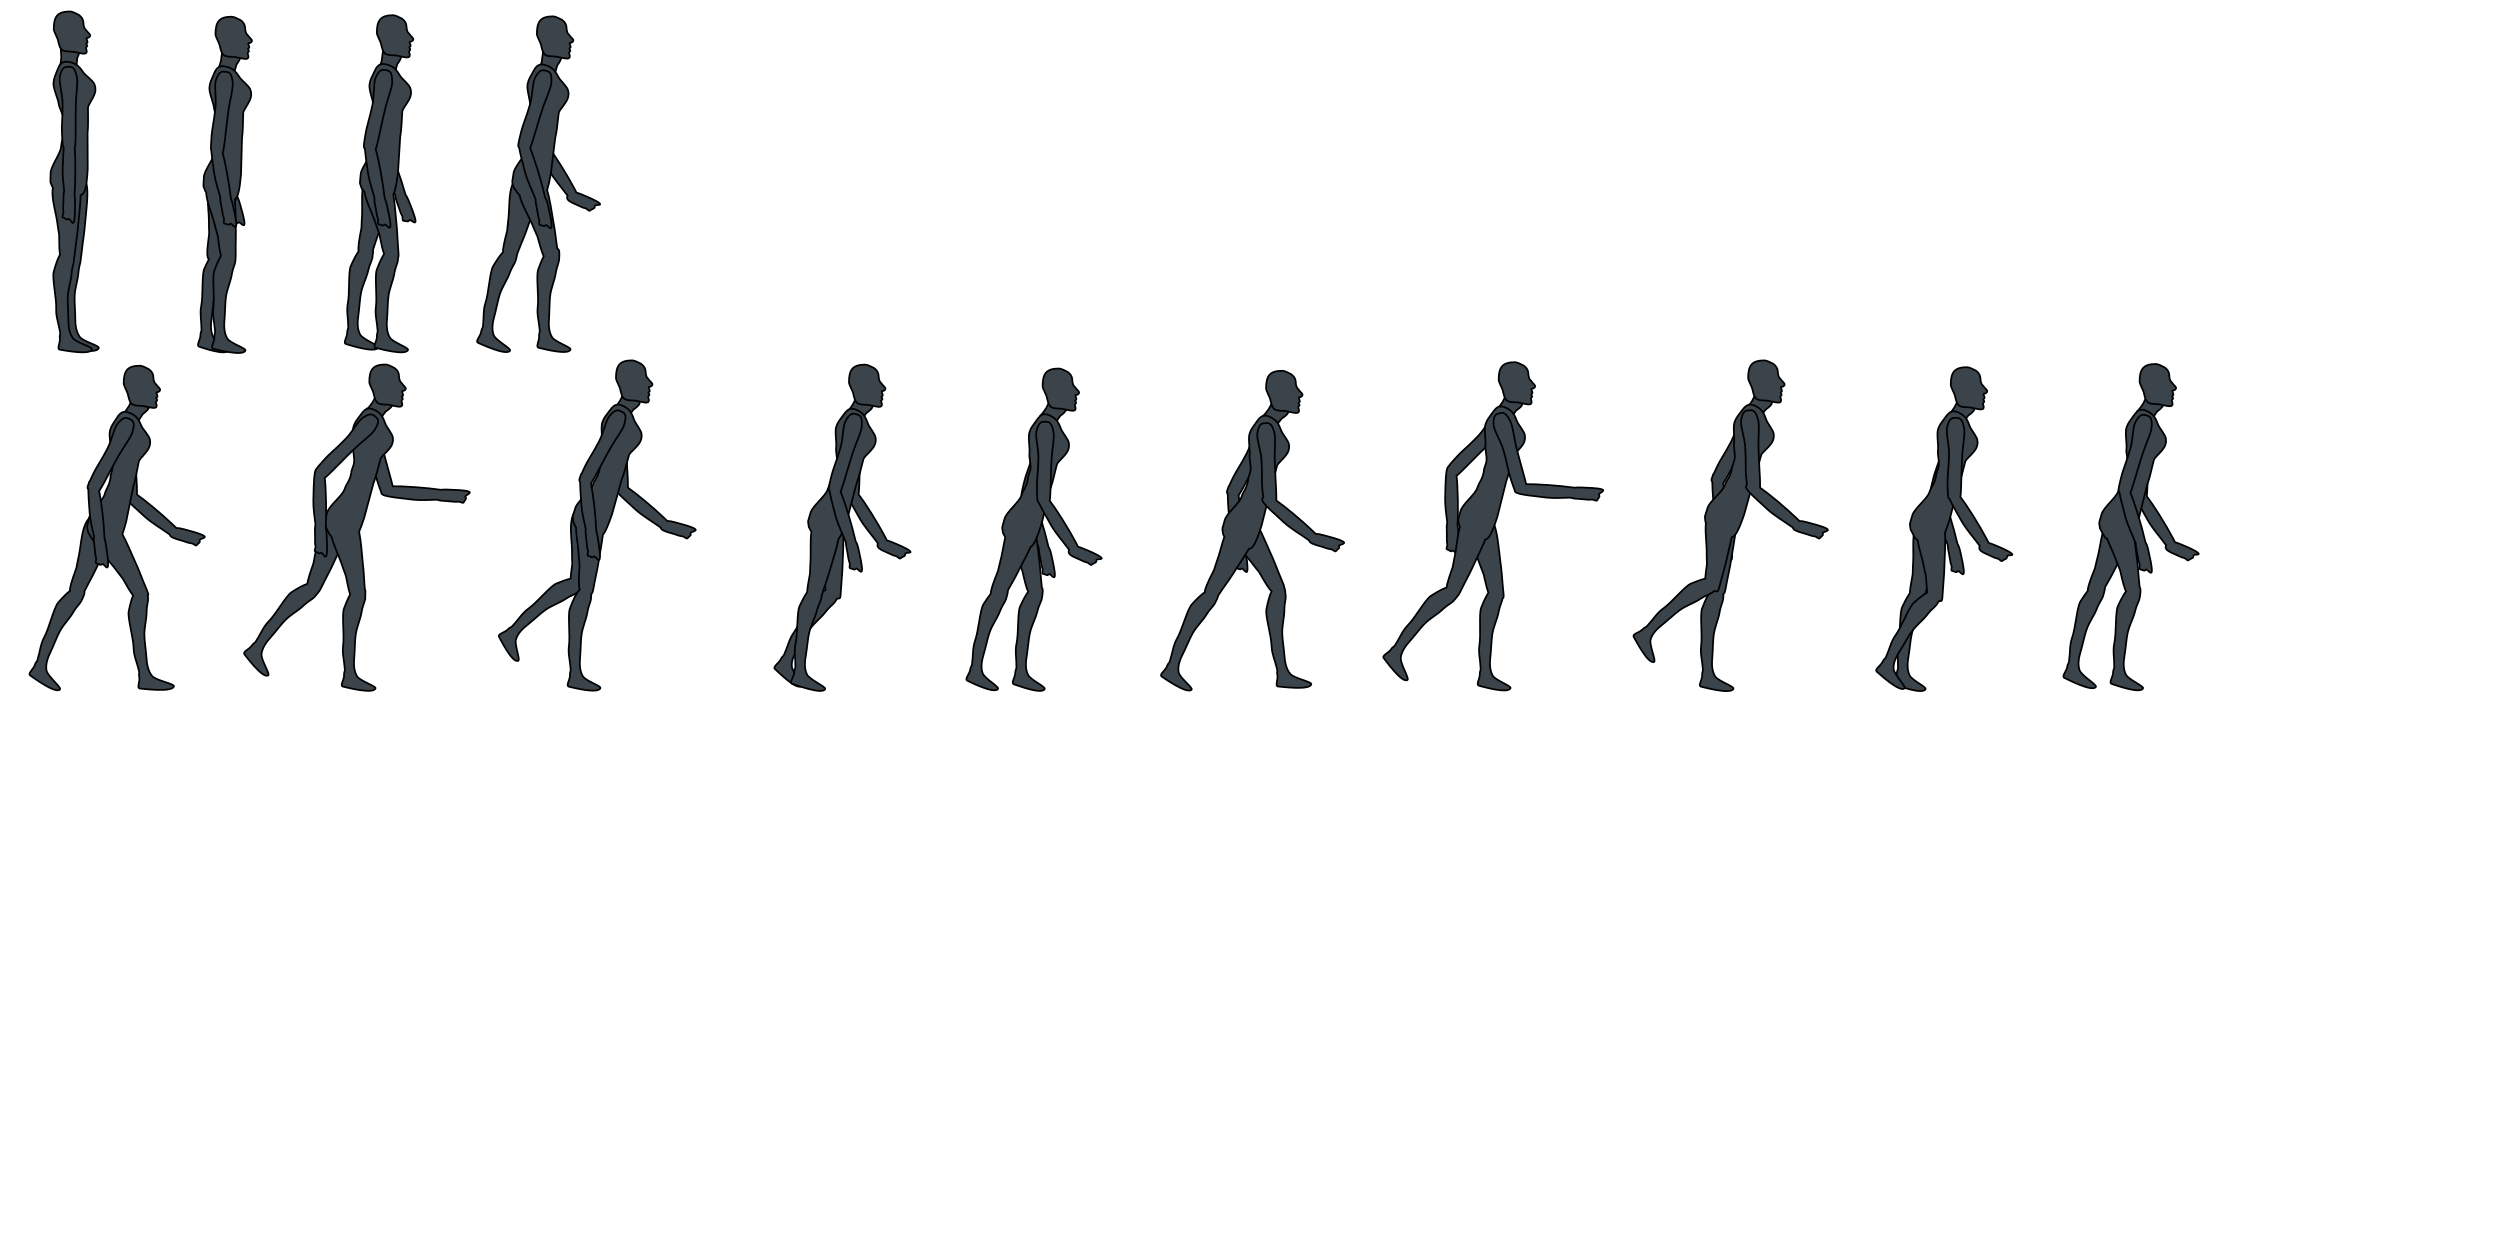 <?xml version="1.0" encoding="UTF-8" standalone="no"?>
<!-- Created with Inkscape (http://www.inkscape.org/) -->

<svg
   xmlns:dc="http://purl.org/dc/elements/1.1/"
   xmlns:cc="http://creativecommons.org/ns#"
   xmlns:rdf="http://www.w3.org/1999/02/22-rdf-syntax-ns#"
   xmlns:svg="http://www.w3.org/2000/svg"
   xmlns="http://www.w3.org/2000/svg"
   xmlns:sodipodi="http://sodipodi.sourceforge.net/DTD/sodipodi-0.dtd"
   xmlns:inkscape="http://www.inkscape.org/namespaces/inkscape"
   width="4096"
   height="2048"
   id="svg2"
   version="1.1"
   inkscape:version="0.48.2 r9819"
   sodipodi:docname="kyra 2-1.svg"
   inkscape:export-filename="kyra 2-3.png"
   inkscape:export-xdpi="90"
   inkscape:export-ydpi="90">
  <defs
     id="defs4" />
  <sodipodi:namedview
     id="base"
     pagecolor="#ffffff"
     bordercolor="#666666"
     borderopacity="1.0"
     inkscape:pageopacity="0.0"
     inkscape:pageshadow="2"
     inkscape:zoom="0.26220703"
     inkscape:cx="1769.4124"
     inkscape:cy="1297.4694"
     inkscape:document-units="px"
     inkscape:current-layer="layer1"
     showgrid="true"
     inkscape:window-width="1366"
     inkscape:window-height="706"
     inkscape:window-x="-8"
     inkscape:window-y="-8"
     inkscape:window-maximized="1"
     width="4096px"
     units="px"
     showguides="true">
    <inkscape:grid
       type="xygrid"
       id="grid3191"
       empspacing="5"
       visible="true"
       enabled="true"
       snapvisiblegridlinesonly="true" />
  </sodipodi:namedview>
  <g
     inkscape:label="Layer 1"
     inkscape:groupmode="layer"
     id="layer1"
     transform="translate(0,995.638)">
    <g
       id="g5513"
       transform="translate(-2.426,-49.162)">
      <path
         sodipodi:nodetypes="scsccssssscscccccsssss"
         inkscape:connector-curvature="0"
         id="path3788"
         d="m 112.301,-656.125 c -5.527,0.532 -10.68,4.524 -12.755,19.975 -1.653,17.932 6.154,38.96 8.543,60.406 0.478,4.29 1.654,9.093 2.166,13.597 0,15.739 0.418,25.649 1.324,31.888 -3.434,6.254 -6.626,15.206 -9.867,27.315 -2.816,10.52 4.985,43.432 4.212,61.008 -0.567,12.898 3.954,23.389 6.378,38.746 0.388,2.46 -1.011,4.962 -0.481,7.701 1.67,8.635 -5.378,19.511 1.564,20.216 3.749,0.38 48.111,9.473 50.9,-1.083 1.044,-3.952 -25.3,-10.469 -31.045,-18.05 -6.479,-8.55 -7.507,-21.238 -7.46,-30.203 0.044,-8.581 -1.499,-29.655 -1.083,-35.858 0.417,-15.219 5.388,-25.606 6.378,-40.672 0.38,-7.172 3.749,-16.137 3.73,-20.336 -0.006,-0.7 0.006,-1.035 0,-1.685 1.072,-4.364 1.619,-14.617 5.054,-38.506 0.972,-6.762 1.248,-11.237 1.925,-18.411 2.241,-23.74 5.925,-51.927 2.407,-64.497 -3.768,-13.464 -14.13,-10.228 -19.494,-10.228 -3.524,0 -8.095,-1.738 -12.394,-1.324 z"
         style="fill:#3b444b;fill-opacity:1;stroke:#000000;stroke-width:2.888;stroke-miterlimit:4;stroke-opacity:1;stroke-dasharray:none" />
      <path
         sodipodi:nodetypes="ccccccc"
         inkscape:connector-curvature="0"
         id="path3772"
         d="m 101.879,-869.869 27.186,1.306 c 4.556,0.517 5.881,4.646 -0.034,16.866 l -1.537,15.877 -27.186,-1.306 c 0.84,-3.96 1.68,-3.847 2.52,-15.699 z"
         style="fill:#3b444b;fill-opacity:1;stroke:#000000;stroke-width:2.888;stroke-miterlimit:4;stroke-opacity:1;stroke-dasharray:none" />
      <path
         inkscape:connector-curvature="0"
         id="rect3765"
         d="m 150.252,-887.857 c -1.173,3.355 -4.144,3.43 -5.361,3.587 -2.169,0.28 0.986,3.599 0.979,7.196 0,0.964 -2.194,1.368 -2.236,2.321 -0.034,0.821 1.713,2.199 1.74,3.196 0.034,1.291 -1.714,2.214 -2.147,3.223 0.134,2.331 1.178,4.055 1.259,5.155 0.227,3.066 -1.059,4.882 -5.459,4.729 -6.795,-0.691 -15.429,-3.474 -19.91,-3.548 -17.296,0 -18.139,-3.259 -21.921,-19.425 -0.741,-3.168 -6.695,-13.808 -6.695,-17.247 0,-20.988 6.135,-29.01 26.821,-29.01 3.249,0 10.339,3.488 14.114,5.509 9.347,6.711 7.023,13.145 8.194,17.975 1.69,5.119 0.974,3.683 2.798,5.721 2.246,2.507 2.42,2.716 3.64,4.473 0.724,1.043 4.84,4.272 4.186,6.145 z"
         style="fill:#3b444b;fill-opacity:1;stroke:#000000;stroke-width:2.888;stroke-miterlimit:4;stroke-opacity:1;stroke-dasharray:none" />
      <path
         sodipodi:nodetypes="csssccsscccsccssssscscccccsscccssssc"
         inkscape:connector-curvature="0"
         id="path3774"
         d="m 112.061,-845.405 c -8.952,-0.139 -12.244,4.568 -15.763,14.079 -2.862,7.735 -5.707,12.614 -6.257,20.817 -0.626,9.344 7.467,25.079 8.664,34.535 0.817,6.455 5.92,13.887 7.461,22.381 1.19,6.562 -1.328,14.51 0.241,18.29 0.897,15.939 -2.911,16.379 -3.851,29.361 -0.802,11.088 -17.207,31.876 -17.207,43.319 0,17.049 -1.996,11.035 3.249,23.103 0.221,0.236 0.269,0.253 0.481,0.481 -0.173,0.959 -0.339,1.829 -0.481,2.888 -1.653,17.932 6.154,38.96 8.543,60.406 0.478,4.29 1.654,9.093 2.166,13.597 0,16.659 0.419,26.698 1.444,32.85 -3.621,6.268 -6.957,15.609 -10.348,28.278 -2.816,10.52 4.864,43.312 4.091,60.887 -0.567,12.898 4.075,23.389 6.498,38.746 0.388,2.46 -1.131,5.082 -0.602,7.821 1.67,8.635 -6.22,19.391 0.722,20.095 3.749,0.38 49.315,9.834 52.103,-0.722 1.044,-3.952 -25.662,-10.71 -31.406,-18.29 -6.48,-8.55 -7.387,-21.359 -7.34,-30.323 0.044,-8.581 -1.499,-29.535 -1.083,-35.738 0.417,-15.219 5.388,-25.726 6.378,-40.792 0.38,-7.172 3.75,-16.016 3.73,-20.216 -0.006,-1 0.01,-1.508 0,-2.407 1.33,-3.558 1.514,-13.421 5.295,-39.709 0.972,-6.762 1.248,-11.237 1.925,-18.411 1.467,-15.544 3.571,-32.97 3.851,-46.688 6.326,-1.302 9.695,-9.191 11.552,-42.838 0,-24.912 -0.141,-36.229 -0.241,-58.481 1.488,-13.252 0.496,-25.197 0.722,-41.995 0.068,-5.083 12.21,-19.383 12.153,-28.879 -0.035,-5.89 -0.508,-6.431 -1.685,-9.626 -2.012,-5.466 -14.513,-14.341 -17.689,-18.772 -6.934,-9.673 -11.567,-16.427 -27.315,-18.05 z"
         style="fill:#3b444b;fill-opacity:1;stroke:#000000;stroke-width:2.888;stroke-miterlimit:4;stroke-opacity:1;stroke-dasharray:none" />
      <path
         inkscape:connector-curvature="0"
         id="path3795"
         d="m 111.7,-836.982 c -4.073,0.353 -8.53,2.666 -11.07,15.402 -2.012,10.09 4.061,27.678 4.332,44.522 0.391,24.277 -1.952,32.456 -0.842,52.223 0.747,13.319 0.91,18.429 2.768,20.336 -0.662,7.688 -1.201,18.192 -1.805,33.572 -0.483,12.297 1.292,25.899 2.527,37.663 -1.017,3.369 -1.324,8.581 -1.324,16.606 0,6.928 -1.019,12.255 0,17.448 0.604,3.081 -3.33,7.71 -0.842,8.784 2.645,1.142 3.314,1.828 5.054,2.888 2.939,1.79 3.787,-0.933 4.573,-0.602 2.718,1.147 6.301,10.498 8.303,5.535 2.389,-5.923 1.925,-25.904 1.925,-35.016 0,-3.969 -0.29,-7.216 -0.722,-9.867 0.791,-12.567 1.324,-25.396 1.324,-40.672 0,-16.964 -0.343,-28.288 -1.083,-36.46 1.301,-1.952 1.265,-6.832 1.564,-18.651 0.181,-7.174 -0.223,-33.183 0.361,-53.788 0.439,-15.483 3.625,-33.632 1.685,-43.199 -3.368,-16.606 -8.223,-16.726 -12.875,-16.726 -1.178,0 -2.493,-0.118 -3.851,0 z"
         style="fill:#3b444b;fill-opacity:1;stroke:#000000;stroke-width:2.888;stroke-miterlimit:4;stroke-opacity:1;stroke-dasharray:none" />
    </g>
    <g
       id="g5624"
       transform="translate(106.377,-47.366)">
      <g
         id="g5520">
        <path
           style="fill:#3b444b;fill-opacity:1;stroke:#000000;stroke-width:2.888;stroke-miterlimit:4;stroke-opacity:1;stroke-dasharray:none"
           d="m 257.958,-832.096 c -4.086,0.142 -8.655,2.26 -11.851,14.848 -2.531,9.972 2.669,27.764 2.068,44.601 -0.866,24.265 -3.698,32.271 -3.613,52.07 0.052,12.075 0.068,17.422 1.36,19.808 1.124,7.735 3.299,19.031 6.984,36.456 2.712,12.824 8.188,26.35 12.381,37.927 -0.311,3.516 0.761,8.78 3.124,17.166 1.879,6.668 2.281,12.106 4.67,16.828 1.417,2.801 -0.935,8.332 1.75,8.692 2.855,0.382 3.547,0.795 5.51,1.343 3.314,0.926 3.38,-1.938 4.226,-1.832 2.927,0.367 9.02,8.456 9.601,3.137 0.693,-6.348 -5.218,-25.471 -7.689,-34.242 -1.217,-4.318 -2.474,-7.566 -3.769,-10.133 -2.38,-12.863 -5.078,-25.867 -8.974,-41.275 -3.734,-14.768 -6.737,-25.073 -9.281,-32.695 1.3,-1.99 1.462,-6.88 2.348,-18.352 0.552,-7.155 1.498,-33.181 3.147,-53.728 1.239,-15.439 5.379,-33.393 3.937,-43.047 -2.504,-16.758 -7.41,-17.09 -12.056,-17.33 -1.176,-0.061 -2.511,-0.287 -3.873,-0.24 z"
           id="path3935"
           inkscape:connector-curvature="0" />
        <path
           style="fill:#3b444b;fill-opacity:1;stroke:#000000;stroke-width:2.888;stroke-miterlimit:4;stroke-opacity:1;stroke-dasharray:none"
           d="m 251.109,-657.975 c -5.548,-0.227 -11.238,3.027 -15.402,18.05 -4.086,17.538 0.801,39.437 0.241,61.008 -0.112,4.315 0.469,9.185 0.361,13.718 -4.159,30.181 -3.918,39.016 -0.361,41.755 -2.38,4.39 -4.964,9.54 -7.581,15.523 -4.364,9.978 -1.649,43.627 -5.054,60.887 -2.498,12.666 0.392,23.68 0.481,39.228 0.015,2.49 -1.797,4.793 -1.685,7.581 0.353,8.788 -8.202,18.477 -1.444,20.216 3.65,0.939 43.188,15.552 47.531,5.535 1.626,-3.75 -20.488,-13.062 -25.029,-21.419 -5.122,-9.426 -4.16,-22.189 -2.768,-31.045 1.333,-8.477 2.989,-29.427 4.332,-35.498 2.698,-14.984 9.152,-24.602 12.394,-39.348 1.453,-7.034 6.127,-15.339 6.739,-19.494 2.114,-14.377 2.161,-18.018 -3.73,-19.975 1.372,-5.239 3.078,-11.358 5.415,-19.494 1.886,-6.566 2.682,-10.915 4.332,-17.929 5.461,-23.212 12.96,-50.602 11.191,-63.535 -1.895,-13.852 -12.616,-12.023 -17.929,-12.755 -3.491,-0.481 -7.718,-2.832 -12.033,-3.008 z"
           id="path3842"
           inkscape:connector-curvature="0"
           sodipodi:nodetypes="sccccssccscscccccsssss" />
        <path
           sodipodi:nodetypes="ccccccc"
           inkscape:connector-curvature="0"
           id="path3844"
           d="m 257.912,-865.549 26.46,6.376 c 4.379,1.361 4.906,5.665 -3.194,16.561 l -4.484,15.308 -26.46,-6.376 c 1.567,-3.733 2.371,-3.464 5.416,-14.949 z"
           style="fill:#3b444b;fill-opacity:1;stroke:#000000;stroke-width:2.888;stroke-miterlimit:4;stroke-opacity:1;stroke-dasharray:none" />
        <path
           inkscape:connector-curvature="0"
           id="path3846"
           d="m 306.434,-881.072 c -1.173,3.355 -4.144,3.43 -5.361,3.587 -2.169,0.28 0.986,3.599 0.979,7.196 0,0.964 -2.194,1.368 -2.236,2.321 -0.034,0.821 1.713,2.199 1.74,3.196 0.034,1.291 -1.715,2.214 -2.147,3.223 0.134,2.331 1.178,4.055 1.259,5.155 0.227,3.066 -1.059,4.882 -5.459,4.729 -6.795,-0.691 -15.429,-3.474 -19.91,-3.548 -17.296,0 -18.139,-3.259 -21.921,-19.425 -0.741,-3.168 -6.695,-13.808 -6.695,-17.247 0,-20.988 6.135,-29.01 26.821,-29.01 3.249,0 10.339,3.488 14.114,5.509 9.347,6.711 7.023,13.145 8.194,17.975 1.69,5.119 0.974,3.683 2.798,5.721 2.246,2.507 2.42,2.716 3.64,4.473 0.724,1.043 4.84,4.272 4.186,6.145 z"
           style="fill:#3b444b;fill-opacity:1;stroke:#000000;stroke-width:2.888;stroke-miterlimit:4;stroke-opacity:1;stroke-dasharray:none" />
        <path
           style="fill:#3b444b;fill-opacity:1;stroke:#000000;stroke-width:2.888;stroke-miterlimit:4;stroke-opacity:1;stroke-dasharray:none"
           d="m 259.893,-839.795 c -8.944,-0.412 -12.436,4.199 -16.245,13.597 -3.097,7.644 -6.059,12.514 -6.859,20.697 -0.912,9.321 6.673,25.167 7.581,34.655 0.619,6.477 5.578,14.085 6.859,22.622 0.989,6.596 -1.813,14.464 -0.361,18.29 0.409,15.959 -3.357,16.294 -4.693,29.24 -1.141,11.058 -18.181,31.4 -18.531,42.838 -0.521,17.041 -2.346,10.88 2.527,23.103 0.538,0.614 0.596,0.762 1.083,1.324 1.135,17.442 10.732,37.535 15.402,58.12 0.974,4.29 2.698,9.093 3.73,13.597 1.906,16.509 3.578,26.561 5.295,32.73 -3.538,5.818 -7.109,13.765 -10.95,24.186 -3.767,10.218 0.814,43.697 -1.564,61.128 -1.745,12.792 1.88,23.713 2.888,39.228 0.161,2.485 -1.48,4.925 -1.203,7.701 0.873,8.752 -8.052,18.759 -1.203,20.095 3.699,0.722 48.361,12.903 52.103,2.647 1.401,-3.84 -24.695,-11.66 -29.722,-19.734 -5.67,-9.107 -5.439,-22.002 -4.573,-30.925 0.83,-8.541 1.184,-29.479 2.166,-35.618 1.808,-15.117 7.743,-25.158 10.108,-40.07 1.035,-7.107 5.17,-15.671 5.535,-19.855 0.078,-0.897 0.053,-1.35 0.12,-2.166 0.158,-1.05 0.204,-2.395 0.241,-4.332 0.17,-3.017 0.397,-5.699 0.12,-7.46 -0.006,-6.149 -0.105,-14.876 0.241,-27.074 0.192,-6.762 -0.089,-11.237 -0.241,-18.411 -0.293,-13.892 -0.281,-29.205 -1.203,-42.116 4.639,-3.149 7.565,-13.08 9.987,-41.273 0.762,-24.901 0.984,-36.236 1.564,-58.481 1.893,-13.201 1.306,-25.091 2.046,-41.875 0.224,-5.078 12.614,-19.029 12.996,-28.518 0.237,-5.885 -0.532,-6.401 -1.444,-9.626 -1.584,-5.605 -13.928,-14.848 -16.967,-19.373 -6.635,-9.881 -11.142,-16.789 -26.834,-18.892 z"
           id="path3850"
           inkscape:connector-curvature="0"
           sodipodi:nodetypes="csssccscccscccsccccscccccccsscccssssc" />
        <path
           style="fill:#3b444b;fill-opacity:1;stroke:#000000;stroke-width:2.888;stroke-miterlimit:4;stroke-opacity:1;stroke-dasharray:none"
           d="m 260.254,-831.01 c -4.087,-0.113 -8.9,1.715 -12.875,14.079 -3.149,9.795 0.929,27.877 -0.722,44.643 -2.38,24.163 -5.587,32.097 -6.739,51.862 -0.702,12.055 -1.141,17.272 0,19.734 0.637,7.79 2.1,19.176 4.693,36.821 1.899,12.919 6.529,26.719 9.987,38.506 -0.569,3.484 0.31,8.832 2.166,17.448 1.459,6.773 1.521,12.225 3.61,17.087 1.239,2.884 -1.575,8.258 1.083,8.784 2.826,0.56 3.491,1.015 5.415,1.685 3.249,1.131 3.615,-1.723 4.452,-1.564 2.898,0.549 8.354,9.003 9.265,3.73 1.088,-6.293 -3.617,-25.747 -5.535,-34.655 -0.944,-4.385 -1.997,-7.705 -3.129,-10.348 -1.572,-12.987 -3.452,-26.134 -6.378,-41.755 -2.827,-15.093 -5.024,-25.552 -7.1,-33.332 1.353,-1.991 1.802,-6.895 3.369,-18.05 0.998,-7.106 3.568,-33.023 6.498,-53.427 2.201,-15.332 7.455,-32.992 6.618,-42.717 -1.452,-16.882 -6.328,-17.519 -10.95,-18.05 -1.17,-0.134 -2.368,-0.444 -3.73,-0.481 z"
           id="path3856"
           inkscape:connector-curvature="0" />
      </g>
    </g>
    <g
       id="g5528"
       transform="translate(229.468,-47.614)">
      <path
         inkscape:connector-curvature="0"
         id="path3942"
         d="m 400.722,-837.546 c -4.087,0.128 -8.674,2.224 -11.913,14.801 -2.566,9.963 2.584,27.809 1.925,44.643 -0.95,24.262 -3.746,32.305 -3.73,52.103 0.011,15.719 -0.137,19.929 2.768,21.178 1.803,7.586 5.193,18.956 10.83,36.821 4.346,13.777 12.14,28.177 17.568,39.95 -0.055,3.53 1.569,8.767 4.813,17.087 2.517,6.455 3.421,11.777 6.257,16.245 1.682,2.65 -0.181,8.446 2.527,8.543 2.879,0.103 3.649,0.487 5.656,0.842 3.388,0.6 3.239,-2.31 4.091,-2.286 2.948,0.081 9.805,7.517 9.867,2.166 0.074,-6.386 -7.76,-24.842 -11.07,-33.332 -1.891,-4.85 -3.759,-8.18 -5.535,-10.709 -0.104,-0.375 -0.131,-0.698 -0.241,-1.083 -3.742,-13.101 -7.877,-26.163 -13.477,-41.755 -5.874,-16.355 -10.098,-27.087 -13.597,-34.535 0.646,-2.761 0.991,-7.763 1.685,-16.365 0.577,-7.153 1.529,-33.126 3.249,-53.667 1.293,-15.435 5.621,-33.299 4.212,-42.958 -2.446,-16.767 -7.387,-17.191 -12.033,-17.448 -1.176,-0.065 -2.488,-0.283 -3.851,-0.241 z"
         style="fill:#3b444b;fill-opacity:1;stroke:#000000;stroke-width:2.888;stroke-miterlimit:4;stroke-opacity:1;stroke-dasharray:none" />
      <path
         sodipodi:nodetypes="sccccssccccscccccsssss"
         inkscape:connector-curvature="0"
         id="path3891"
         d="m 381.229,-666.195 c -4.956,0.278 -10.061,3.98 -14.56,17.087 -5.134,17.26 -1.512,39.389 -3.369,60.887 -0.372,4.301 -0.221,9.2 -0.602,13.718 -4.509,22.575 -5.678,33.057 -4.573,38.145 -4.026,5.657 -8.251,13.621 -12.875,24.307 -4.325,9.995 -1.476,43.614 -4.813,60.887 -2.449,12.676 0.572,23.801 0.722,39.348 0.023,2.49 -1.808,4.793 -1.685,7.581 0.388,8.787 -8.208,18.383 -1.444,20.095 3.653,0.925 47.578,15.549 51.881,5.515 1.611,-3.757 -24.806,-13.059 -29.379,-21.398 -5.159,-9.406 -4.246,-22.184 -2.888,-31.045 1.3,-8.482 2.772,-29.422 4.091,-35.498 2.639,-14.995 9.21,-24.71 12.394,-39.468 1.426,-7.039 5.902,-15.337 6.498,-19.494 0.926,-6.476 1.434,-10.655 1.203,-13.597 1.929,-5.938 4.694,-14.835 9.747,-29.12 2.278,-6.441 3.466,-10.787 5.535,-17.689 6.847,-22.842 15.909,-49.797 14.921,-62.813 -1.058,-13.941 -11.827,-12.787 -17.087,-13.838 -3.949,-0.789 -8.762,-3.888 -13.718,-3.61 z"
         style="fill:#3b444b;fill-opacity:1;stroke:#000000;stroke-width:2.888;stroke-miterlimit:4;stroke-opacity:1;stroke-dasharray:none" />
      <path
         sodipodi:nodetypes="ccccccc"
         inkscape:connector-curvature="0"
         id="path3893"
         d="m 398.223,-865.823 26.46,6.376 c 4.379,1.361 4.906,5.665 -3.194,16.561 l -4.484,15.308 -26.46,-6.376 c 1.567,-3.733 2.371,-3.464 5.416,-14.949 z"
         style="fill:#3b444b;fill-opacity:1;stroke:#000000;stroke-width:2.888;stroke-miterlimit:4;stroke-opacity:1;stroke-dasharray:none" />
      <path
         inkscape:connector-curvature="0"
         id="path3895"
         d="m 447.707,-883.271 c -1.173,3.355 -4.144,3.43 -5.361,3.587 -2.169,0.28 0.986,3.599 0.979,7.196 0,0.964 -2.194,1.368 -2.236,2.321 -0.034,0.821 1.713,2.199 1.74,3.196 0.034,1.291 -1.715,2.214 -2.147,3.223 0.134,2.331 1.178,4.055 1.259,5.155 0.227,3.066 -1.059,4.882 -5.459,4.729 -6.795,-0.691 -15.429,-3.474 -19.91,-3.548 -17.296,0 -18.139,-3.259 -21.921,-19.425 -0.741,-3.168 -6.695,-13.808 -6.695,-17.247 0,-20.988 6.135,-29.01 26.821,-29.01 3.249,0 10.339,3.488 14.114,5.509 9.347,6.711 7.023,13.145 8.194,17.975 1.69,5.119 0.974,3.683 2.798,5.721 2.246,2.507 2.42,2.716 3.64,4.473 0.724,1.043 4.84,4.272 4.186,6.145 z"
         style="fill:#3b444b;fill-opacity:1;stroke:#000000;stroke-width:2.888;stroke-miterlimit:4;stroke-opacity:1;stroke-dasharray:none" />
      <path
         sodipodi:nodetypes="ssssccscccscccsccccscccccsscccsssscs"
         inkscape:connector-curvature="0"
         id="path3899"
         d="m 397.232,-843.202 c -6.724,0.49 -9.969,5.018 -13.597,13.116 -3.373,7.527 -6.605,12.188 -7.701,20.336 -1.249,9.281 5.935,25.502 6.498,35.016 0.384,6.495 4.926,14.285 5.896,22.863 0.749,6.627 -2.275,14.413 -0.963,18.29 -0.17,15.963 -3.972,16.11 -5.776,29 -1.541,11.009 -19.331,30.698 -20.095,42.116 -1.139,17.011 -2.742,10.832 1.685,23.224 2.151,2.638 3.054,3.764 4.452,5.535 2.934,16.825 13.415,35.552 19.373,54.991 1.289,4.206 3.45,8.821 4.813,13.236 3.367,17.577 5.749,27.725 8.062,33.572 -3.897,5.906 -7.801,14.389 -12.033,25.871 -3.767,10.218 0.934,43.697 -1.444,61.128 -1.745,12.792 1.88,23.713 2.888,39.228 0.161,2.485 -1.48,4.925 -1.203,7.701 0.873,8.752 -8.172,18.759 -1.324,20.095 3.699,0.722 48.541,13.414 52.283,3.158 1.401,-3.84 -24.754,-12.171 -29.782,-20.245 -5.67,-9.107 -5.439,-22.002 -4.573,-30.925 0.83,-8.541 1.184,-29.479 2.166,-35.618 1.808,-15.117 7.743,-25.158 10.108,-40.07 1.035,-7.107 5.17,-15.671 5.535,-19.855 0.165,-1.893 0.132,-3.031 0.241,-4.573 2.034,-1.794 0.015,-9.459 -1.444,-41.153 -0.311,-6.758 -0.881,-11.268 -1.564,-18.411 -1.389,-14.516 -2.623,-30.645 -4.693,-43.8 2.792,-5.729 5.181,-16.405 7.581,-35.979 1.664,-24.857 2.223,-36.272 3.61,-58.481 2.37,-13.123 2.142,-25.009 3.49,-41.755 0.408,-5.067 13.353,-18.568 14.079,-28.037 0.45,-5.873 -0.169,-6.491 -0.963,-9.747 -1.38,-5.659 -13.492,-15.222 -16.365,-19.855 -6.272,-10.115 -10.507,-17.184 -26.112,-19.855 -1.115,-0.092 -2.168,-0.19 -3.129,-0.12 z"
         style="fill:#3b444b;fill-opacity:1;stroke:#000000;stroke-width:2.888;stroke-miterlimit:4;stroke-opacity:1;stroke-dasharray:none" />
      <path
         inkscape:connector-curvature="0"
         id="path3905"
         d="m 398.195,-833.695 c -3.596,0.271 -7.702,2.716 -12.033,12.635 -4.117,9.429 -1.968,27.887 -5.295,44.402 -4.795,23.802 -8.781,31.35 -11.913,50.9 -2.494,15.569 -3.301,19.734 -0.602,21.419 0.573,7.775 2.087,19.475 4.813,38.024 2.1,14.287 7.462,29.752 10.95,42.236 -0.613,3.477 0.167,8.965 2.046,17.689 1.459,6.773 1.521,12.104 3.61,16.967 1.239,2.884 -1.454,8.378 1.203,8.904 2.826,0.56 3.491,1.015 5.415,1.685 3.249,1.131 3.494,-1.723 4.332,-1.564 2.898,0.549 8.474,9.003 9.386,3.73 1.088,-6.293 -3.617,-25.747 -5.535,-34.655 -1.115,-5.175 -2.351,-9.001 -3.73,-11.792 -0.034,-0.3 -0.084,-0.536 -0.12,-0.842 -1.611,-13.529 -3.568,-27.035 -6.618,-43.319 -3.179,-16.976 -5.681,-28.313 -7.942,-36.219 -0.012,-0.035 0.011,-0.085 0,-0.12 1.077,-2.624 2.159,-7.501 4.212,-15.884 1.707,-6.97 6.828,-32.458 11.792,-52.464 3.73,-15.033 10.806,-31.994 10.95,-41.755 0.251,-16.942 -4.599,-18.14 -9.145,-19.133 -1.726,-0.377 -3.618,-1.005 -5.776,-0.842 z"
         style="fill:#3b444b;fill-opacity:1;stroke:#000000;stroke-width:2.888;stroke-miterlimit:4;stroke-opacity:1;stroke-dasharray:none" />
    </g>
    <g
       id="g5536"
       transform="translate(317.747,-46.094)">
      <path
         style="fill:#3b444b;fill-opacity:1;stroke:#000000;stroke-width:2.888;stroke-miterlimit:4;stroke-opacity:1;stroke-dasharray:none"
         d="m 572.113,-865.47 26.46,6.376 c 4.379,1.361 4.906,5.665 -3.194,16.561 l -4.484,15.308 -26.46,-6.376 c 1.567,-3.733 2.371,-3.464 5.416,-14.949 z"
         id="path3913"
         inkscape:connector-curvature="0"
         sodipodi:nodetypes="ccccccc" />
      <path
         inkscape:connector-curvature="0"
         id="path3917"
         d="m 536.776,-662.097 c -4.964,0.004 -10.306,3.407 -15.523,16.245 -6.081,16.95 -3.695,39.284 -6.739,60.647 -0.609,4.274 -0.694,9.108 -1.324,13.597 -4.932,19.117 -7.008,29.551 -6.979,35.377 -4.78,5.107 -9.955,12.653 -16.004,22.863 -5.551,9.369 -7.026,43.09 -12.514,59.804 -4.028,12.266 -2.399,23.545 -4.212,38.987 -0.29,2.473 -2.418,4.56 -2.647,7.34 -0.723,8.766 -11.307,17.062 -4.813,19.614 3.507,1.378 46.449,21.925 51.983,12.514 2.072,-3.523 -23.348,-16.42 -26.834,-25.269 -3.931,-9.981 -1.382,-22.546 1.083,-31.166 2.359,-8.251 6.468,-28.794 8.543,-34.655 4.51,-14.542 12.187,-23.304 17.207,-37.543 2.302,-6.803 7.91,-14.482 9.025,-18.531 1.363,-4.951 2.232,-8.545 2.647,-11.311 2.242,-5.708 5.649,-14.783 12.033,-30.083 2.631,-6.305 3.93,-10.671 6.378,-17.448 8.101,-22.428 18.797,-48.8 18.531,-61.85 -0.285,-13.978 -11.171,-13.34 -16.365,-14.68 -3.9,-1.006 -8.513,-4.456 -13.477,-4.452 z"
         style="fill:#3b444b;fill-opacity:1;stroke:#000000;stroke-width:2.888;stroke-miterlimit:4;stroke-opacity:1;stroke-dasharray:none" />
      <path
         sodipodi:nodetypes="scsscsccsscccsscssccsscs"
         inkscape:connector-curvature="0"
         id="path4076"
         d="m 570.228,-838.863 c -4.082,0.232 -8.633,2.506 -11.552,15.162 -2.312,10.025 3.36,27.677 3.129,44.522 -0.333,24.278 -2.926,32.432 -2.407,52.223 0.413,15.744 0.416,20.013 3.369,21.178 3.092,6.919 9.042,17.868 19.734,36.46 7.828,13.613 19.912,27.092 27.796,37.904 0.664,0.911 1.181,1.566 1.805,2.407 -2.707,6.431 1.531,9.385 16.967,15.884 6.385,2.688 7.079,3.741 12.26,4.817 3.074,0.638 5.866,5.626 7.821,3.751 2.079,-1.994 4.282,-2.297 5.934,-3.49 2.79,-2.014 1.274,-3.857 1.884,-4.452 2.111,-2.06 11.54,-0.063 7.742,-3.833 -4.532,-4.499 -20.866,-11.066 -29.264,-14.601 -3.385,-1.425 -6.182,-2.366 -8.664,-3.008 -0.882,-1.879 -1.92,-3.896 -3.129,-6.137 -6.466,-11.993 -13.204,-23.877 -22.02,-37.904 -9.463,-15.056 -16.124,-24.771 -21.178,-31.286 0.471,-2.881 0.646,-7.479 1.083,-15.402 0.395,-7.165 0.727,-33.209 1.925,-53.788 0.9,-15.463 4.783,-33.458 3.129,-43.078 -2.871,-16.699 -7.864,-17.069 -12.514,-17.207 -1.177,-0.035 -2.49,-0.198 -3.851,-0.12 z"
         style="fill:#3b444b;fill-opacity:1;stroke:#000000;stroke-width:2.888;stroke-miterlimit:4;stroke-opacity:1;stroke-dasharray:none" />
      <path
         inkscape:connector-curvature="0"
         id="path3911"
         d="m 569.867,-843.916 c -6.741,0.097 -10.224,4.281 -14.319,12.153 -3.806,7.317 -7.334,11.905 -8.904,19.975 -1.789,9.193 4.324,25.726 4.332,35.257 0,6.506 4.225,14.604 4.693,23.224 0.361,6.66 -3.13,14.223 -2.046,18.17 -1.102,15.926 -4.907,15.876 -7.461,28.639 -2.181,10.901 -21.072,29.439 -22.502,40.792 -2.13,16.915 -3.455,10.715 0.241,23.344 5.371,7.435 7.787,11.158 9.747,13.116 3.929,16.818 15.973,34.962 23.464,54.269 1.591,4.102 3.975,8.571 5.656,12.875 4.516,16.841 7.663,26.751 10.348,32.489 -3,5.608 -5.938,12.818 -9.145,21.9 -3.626,10.269 1.418,43.666 -0.722,61.128 -1.57,12.815 2.149,23.608 3.369,39.107 0.195,2.483 -1.398,4.929 -1.083,7.701 0.992,8.739 -6.866,18.973 0,20.216 3.708,0.671 47.899,12.954 51.501,2.647 1.348,-3.858 -25.066,-12.091 -30.203,-20.095 -5.794,-9.028 -5.798,-21.871 -5.054,-30.805 0.713,-8.552 0.787,-29.586 1.685,-35.738 1.601,-15.141 7.466,-25.127 9.626,-40.07 0.938,-7.121 4.867,-15.787 5.174,-19.975 0.913,-12.453 0.938,-16.805 -2.888,-18.772 -0.86,-5.838 -2.014,-13.226 -3.249,-23.585 -0.801,-6.717 -1.687,-11.096 -2.888,-18.17 -3.148,-18.55 -6.129,-39.884 -10.589,-53.788 1.954,-6.178 3.902,-14.824 6.137,-27.074 3.113,-24.717 4.419,-36.03 7.099,-58.12 3.132,-12.963 3.573,-24.875 5.896,-41.514 0.703,-5.034 14.365,-17.664 15.643,-27.074 0.792,-5.836 0.121,-6.57 -0.481,-9.867 -1.047,-5.73 -12.564,-16.024 -15.162,-20.817 -5.671,-10.464 -9.486,-17.721 -24.908,-21.299 -1.108,-0.157 -2.045,-0.254 -3.008,-0.241 z"
         style="fill:#3b444b;fill-opacity:1;stroke:#000000;stroke-width:2.888;stroke-miterlimit:4;stroke-opacity:1;stroke-dasharray:none" />
      <path
         style="fill:#3b444b;fill-opacity:1;stroke:#000000;stroke-width:2.888;stroke-miterlimit:4;stroke-opacity:1;stroke-dasharray:none"
         d="m 621.598,-882.918 c -1.173,3.355 -4.144,3.43 -5.361,3.587 -2.169,0.28 0.986,3.599 0.979,7.196 0,0.964 -2.194,1.368 -2.236,2.321 -0.035,0.821 1.713,2.199 1.74,3.196 0.035,1.291 -1.715,2.214 -2.147,3.223 0.134,2.331 1.178,4.055 1.259,5.155 0.227,3.066 -1.059,4.882 -5.459,4.729 -6.795,-0.691 -15.429,-3.474 -19.91,-3.548 -17.296,0 -18.139,-3.259 -21.921,-19.425 -0.741,-3.168 -6.695,-13.808 -6.695,-17.247 0,-20.988 6.135,-29.01 26.821,-29.01 3.249,0 10.339,3.488 14.114,5.509 9.347,6.711 7.023,13.145 8.194,17.975 1.69,5.119 0.974,3.684 2.798,5.721 2.245,2.507 2.42,2.716 3.64,4.473 0.724,1.043 4.84,4.272 4.186,6.145 z"
         id="path3915"
         inkscape:connector-curvature="0" />
      <path
         inkscape:connector-curvature="0"
         id="path3925"
         d="m 572.153,-834.531 c -3.606,0.002 -7.934,2.226 -12.996,11.792 -4.812,9.094 -3.869,27.581 -8.423,43.8 -6.563,23.376 -11.177,30.557 -15.763,49.817 -3.671,15.418 -4.783,19.55 -2.166,21.419 1.208,7.481 4.192,19.588 9.747,40.311 4.065,15.168 12.247,31.325 17.087,43.8 0.039,0.095 0.084,0.147 0.12,0.241 -0.235,3.506 0.629,8.67 2.286,16.365 1.459,6.773 1.521,12.104 3.61,16.967 1.239,2.884 -1.575,8.378 1.083,8.904 2.826,0.56 3.611,1.015 5.535,1.685 3.249,1.131 3.494,-1.723 4.332,-1.564 2.898,0.549 8.354,9.003 9.266,3.73 1.088,-6.293 -3.617,-25.868 -5.535,-34.776 -1.427,-6.627 -3.058,-10.992 -4.934,-13.838 -0.196,-0.896 -0.372,-1.684 -0.602,-2.647 -3.166,-13.252 -6.638,-26.534 -11.552,-42.356 -5.272,-16.977 -9.185,-28.143 -12.394,-35.738 1.19,-2.672 2.492,-7.069 4.934,-14.56 2.224,-6.823 9.315,-31.923 15.763,-51.501 4.845,-14.712 13.084,-31.07 13.958,-40.792 1.518,-16.876 -3.122,-18.405 -7.581,-19.734 -1.693,-0.505 -3.612,-1.324 -5.776,-1.324 z"
         style="fill:#3b444b;fill-opacity:1;stroke:#000000;stroke-width:2.888;stroke-miterlimit:4;stroke-opacity:1;stroke-dasharray:none" />
    </g>
    <g
       id="g5544"
       transform="translate(-620.222,508.288)">
      <path
         inkscape:connector-curvature="0"
         id="path4087"
         d="m 829.462,-820.386 c -0.587,-0.004 -1.104,0.09 -1.685,0.12 -4.705,0.246 -11.702,-1.011 -14.199,16.124 -1.484,10.181 5.59,27.354 6.738,44.161 1.656,24.224 -0.333,32.541 1.805,52.223 0.437,4.021 0.757,6.37 1.083,9.025 -4.066,4.937 -4.171,6.853 33.933,41.153 11.671,10.506 27.411,19.609 38.265,27.435 1.078,0.777 1.893,1.344 2.888,2.046 0.851,4.074 6.379,6.261 19.132,9.747 6.683,1.826 11.448,4.307 16.726,4.693 3.131,0.229 6.611,5.124 8.303,3.008 1.799,-2.25 2.611,-2.572 4.091,-3.971 2.501,-2.363 0.075,-3.902 0.602,-4.573 1.823,-2.319 11.84,-3.379 7.581,-6.618 -5.083,-3.865 -24.541,-8.668 -33.331,-11.07 -5.277,-1.442 -9.237,-2.024 -12.394,-2.046 -1.113,-1.143 -2.273,-2.339 -3.61,-3.61 -9.873,-9.39 -19.991,-18.527 -32.73,-29.12 -12.415,-10.324 -21.25,-17.109 -27.917,-21.78 0.077,-2.979 -0.063,-7.225 -0.241,-13.838 -0.193,-7.174 -2.036,-33.18 -2.527,-53.788 -0.369,-15.485 1.955,-33.746 -0.481,-43.199 -3.7,-14.357 -7.923,-16.086 -12.033,-16.124 z"
         style="fill:#3b444b;fill-opacity:1;stroke:#000000;stroke-width:2.888;stroke-miterlimit:4;stroke-opacity:1;stroke-dasharray:none" />
      <path
         sodipodi:nodetypes="sccccssscssscccccsssss"
         inkscape:connector-curvature="0"
         id="path3911-1"
         d="m 775.75,-660.932 c -4.471,0.403 -9.513,3.952 -15.162,14.68 -7.72,16.269 -7.502,38.725 -12.635,59.684 -1.027,4.193 -1.579,9.071 -2.647,13.477 -8.105,22.126 -10.941,32.223 -10.469,37.302 -5.474,4.196 -11.764,10.471 -19.253,19.133 -7.123,8.238 -14.5,41.198 -22.863,56.676 -6.137,11.359 -6.672,22.787 -11.191,37.663 -0.724,2.383 -3.132,4.042 -3.851,6.739 -2.264,8.499 -13.28,15.11 -7.34,18.772 3.208,1.978 41.139,30.664 48.253,22.381 2.663,-3.101 -20.278,-21.598 -22.141,-30.925 -2.101,-10.52 2.666,-22.397 6.618,-30.444 3.784,-7.702 11.48,-27.209 14.56,-32.61 7.014,-13.513 16.122,-20.808 23.585,-33.933 3.471,-6.288 10.339,-12.819 12.153,-16.606 4.222,-8.818 6.023,-13.187 5.295,-16.245 2.816,-5.569 6.988,-13.925 14.199,-27.315 3.239,-6.015 4.959,-10.103 8.062,-16.606 10.27,-21.521 23.407,-46.791 24.427,-59.804 1.093,-13.938 -9.764,-14.4 -14.801,-16.245 -4.254,-1.559 -9.052,-6.294 -14.801,-5.776 z"
         style="fill:#3b444b;fill-opacity:1;stroke:#000000;stroke-width:2.888;stroke-miterlimit:4;stroke-opacity:1;stroke-dasharray:none" />
      <path
         style="fill:#3b444b;fill-opacity:1;stroke:#000000;stroke-width:2.888;stroke-miterlimit:4;stroke-opacity:1;stroke-dasharray:none"
         d="m 838.892,-854.489 23.403,13.896 c 3.782,2.592 3.018,6.86 -7.936,14.883 l -8.799,13.305 -23.403,-13.896 c 2.598,-3.104 3.287,-2.611 9.584,-12.687 z"
         id="path3913-4"
         inkscape:connector-curvature="0"
         sodipodi:nodetypes="ccccccc" />
      <path
         style="fill:#3b444b;fill-opacity:1;stroke:#000000;stroke-width:2.888;stroke-miterlimit:4;stroke-opacity:1;stroke-dasharray:none"
         d="m 882.649,-864.907 c -1.173,3.355 -4.144,3.43 -5.361,3.587 -2.169,0.28 0.986,3.599 0.979,7.196 0,0.964 -2.194,1.368 -2.236,2.321 -0.034,0.821 1.713,2.199 1.74,3.196 0.034,1.291 -1.715,2.214 -2.147,3.223 0.134,2.331 1.177,4.055 1.259,5.155 0.227,3.066 -1.059,4.882 -5.459,4.729 -6.795,-0.691 -15.429,-3.474 -19.91,-3.548 -17.296,0 -18.14,-3.259 -21.921,-19.426 -0.741,-3.168 -6.695,-13.808 -6.695,-17.247 0,-20.988 6.135,-29.01 26.821,-29.01 3.248,0 10.339,3.488 14.114,5.509 9.347,6.711 7.023,13.145 8.194,17.975 1.69,5.119 0.974,3.683 2.798,5.721 2.245,2.507 2.42,2.716 3.64,4.473 0.724,1.043 4.84,4.272 4.186,6.145 z"
         id="path3915-2"
         inkscape:connector-curvature="0" />
      <path
         sodipodi:nodetypes="ssssccscccscccscssssccccccccsscccsscscs"
         inkscape:connector-curvature="0"
         id="path3919-2"
         d="m 826.048,-829.154 c -6.728,-0.429 -10.466,3.541 -15.162,11.07 -4.365,6.998 -8.154,11.33 -10.349,19.253 -2.5,9.025 2.301,25.995 1.564,35.498 -0.503,6.487 2.973,14.834 2.768,23.464 -0.159,6.668 -4.263,13.91 -3.49,17.929 -2.339,15.792 -6.086,15.392 -9.626,27.917 -3.024,10.698 -23.32,27.78 -25.63,38.987 -3.441,16.698 -4.144,10.465 -1.444,23.344 6.535,10.716 7.884,14.159 10.589,15.523 7.511,16.068 24.645,31.128 37.182,48.734 2.552,3.584 5.975,7.432 8.664,11.191 7.996,14.272 13.264,22.85 17.207,27.917 -2.651,6.339 -5.016,14.864 -7.22,25.991 -2.116,10.683 7.674,42.938 8.062,60.526 0.285,12.907 5.594,23.101 9.025,38.265 0.55,2.429 -0.709,5.003 0,7.701 2.236,8.506 -5.048,19.85 1.925,20.095 3.766,0.132 53.025,6.866 55.112,-3.851 0.781,-4.012 -29.386,-9.421 -35.618,-16.606 -7.029,-8.104 -8.841,-20.774 -9.386,-29.722 -0.521,-8.565 -3.377,-29.28 -3.369,-35.498 -0.588,-15.214 3.614,-26.055 3.61,-41.153 -0.094,-7.182 2.703,-16.267 2.407,-20.456 -0.145,-2.045 -0.335,-3.301 -0.481,-4.934 1.388,-0.881 1.026,-2.55 -1.083,-7.821 -0.024,-0.056 0.024,-0.183 0,-0.241 -0.325,-1.26 -0.694,-2.224 -1.203,-3.008 -2.378,-5.726 -6.042,-14.154 -11.431,-28.157 -2.43,-6.314 -4.436,-10.406 -7.34,-16.967 -6.655,-15.033 -13.739,-32.061 -20.577,-44.402 1.876,-5.429 3.945,-12.31 6.257,-21.058 5.029,-24.4 7.279,-35.464 11.672,-57.277 4.133,-12.679 5.412,-24.505 9.025,-40.912 1.093,-4.964 15.802,-16.589 17.809,-25.871 1.244,-5.757 0.705,-6.413 0.361,-9.747 -0.598,-5.794 -11.381,-17.04 -13.597,-22.02 -4.838,-10.874 -8.007,-18.456 -23.104,-23.224 -1.092,-0.243 -2.167,-0.42 -3.128,-0.481 z"
         style="fill:#3b444b;fill-opacity:1;stroke:#000000;stroke-width:2.888;stroke-miterlimit:4;stroke-opacity:1;stroke-dasharray:none" />
      <path
         inkscape:connector-curvature="0"
         id="path3925-6"
         d="m 826.048,-819.286 c -3.218,0.243 -7.265,2.33 -12.755,9.025 -6.524,7.955 -9.398,26.404 -17.087,41.394 -11.081,21.604 -16.945,27.642 -25.269,45.605 -1.475,3.183 -2.234,4.975 -3.249,7.22 -1.032,0.743 -1.839,2.153 -2.286,4.813 -2.234,5.397 -2.356,7.496 -0.481,9.025 0.024,7.793 0.738,19.606 2.166,38.385 0.991,13.031 4.594,27.221 7.22,39.228 -0.776,3.443 -0.273,8.934 0.963,17.568 0.981,6.858 0.662,12.211 2.407,17.207 1.035,2.964 -2.133,8.193 0.481,8.904 2.78,0.756 3.542,1.243 5.415,2.046 3.162,1.355 3.628,-1.42 4.452,-1.203 2.853,0.75 7.747,9.528 9.025,4.332 1.526,-6.201 -1.838,-25.996 -3.128,-35.016 -0.637,-4.448 -1.461,-7.871 -2.407,-10.589 -0.659,-13.065 -1.544,-26.208 -3.369,-41.995 -1.932,-16.711 -3.754,-27.953 -5.415,-35.979 1.61,-2.508 3.795,-6.2 7.099,-12.033 3.536,-6.244 15.297,-29.385 25.51,-47.29 7.674,-13.454 19.109,-27.948 21.9,-37.302 4.844,-16.237 0.616,-18.627 -3.49,-20.817 -2.078,-1.109 -4.483,-2.77 -7.701,-2.527 z"
         style="fill:#3b444b;fill-opacity:1;stroke:#000000;stroke-width:2.888;stroke-miterlimit:4;stroke-opacity:1;stroke-dasharray:none" />
    </g>
    <g
       id="g5552"
       transform="translate(-446.566,500.817)">
      <g
         id="g3193">
        <g
           id="g3201"
           transform="translate(-131.672,8.667)">
          <path
             inkscape:connector-curvature="0"
             id="path4118"
             d="m 1182.009,-825.258 c -1.197,0.049 -2.369,0.291 -3.49,0.602 -4.54,1.259 -11.502,1.622 -10.228,18.892 0.757,10.261 11.363,25.474 16.124,41.634 6.863,23.29 6.766,31.786 13.116,50.539 2.469,7.29 3.973,11.866 5.295,14.801 0.034,5.348 4.374,7.056 51.742,12.274 13.007,1.433 27.535,0.484 39.83,0.12 3.234,1.413 8.692,2.026 17.448,2.407 6.922,0.301 12.095,1.634 17.328,0.842 3.104,-0.47 7.723,3.521 8.904,1.083 1.256,-2.592 1.874,-3.121 3.008,-4.813 1.916,-2.858 -0.847,-3.923 -0.481,-4.693 1.264,-2.665 10.888,-5.847 6.017,-8.062 -5.813,-2.644 -25.913,-2.973 -35.016,-3.369 -4.529,-0.197 -8.092,-0.076 -10.95,0.361 -12.924,-1.756 -26.07,-3.216 -41.875,-4.332 -17.322,-1.223 -28.836,-1.64 -37.062,-1.444 -0.628,-2.614 -1.335,-5.224 -2.407,-9.506 -1.742,-6.962 -9.016,-31.971 -13.958,-51.983 -3.713,-15.037 -5.442,-33.415 -9.867,-42.116 -5.762,-11.327 -9.885,-13.385 -13.477,-13.236 z"
             style="fill:#3b444b;fill-opacity:1;stroke:#000000;stroke-width:2.888;stroke-miterlimit:4;stroke-opacity:1;stroke-dasharray:none" />
          <path
             sodipodi:nodetypes="sccccssscssccccccsssss"
             inkscape:connector-curvature="0"
             id="path3911-7"
             d="m 1121.483,-670.152 c -4.467,0.442 -9.487,4.143 -15.041,14.921 -7.577,16.336 -7.205,38.681 -12.153,59.684 -0.99,4.202 -1.497,9.062 -2.527,13.477 -6.206,17.412 -9.222,27.477 -9.987,33.452 -6.753,2.335 -15.189,6.867 -25.751,13.718 -9.136,5.927 -25.319,35.478 -37.663,48.012 -9.059,9.198 -12.692,20.063 -21.178,33.091 -1.359,2.087 -4.214,3.026 -5.656,5.415 -4.543,7.531 -16.957,10.832 -12.274,16.004 2.53,2.793 29.379,39.757 38.519,33.785 3.422,-2.236 -11.894,-25.151 -11.084,-34.627 0.914,-10.688 8.762,-20.809 14.8,-27.435 5.78,-6.343 18.64,-22.987 23.104,-27.315 10.502,-11.023 21.303,-15.466 32.128,-25.991 5.085,-5.072 13.447,-9.383 16.245,-12.514 3.393,-3.799 5.738,-6.621 7.34,-8.904 2.51,-1.965 5.599,-10.55 19.133,-36.219 3.186,-6.043 4.896,-10.196 7.942,-16.726 10.081,-21.611 23.04,-46.903 23.946,-59.925 0.97,-13.948 -9.868,-14.444 -14.921,-16.245 -4.268,-1.521 -9.177,-6.224 -14.921,-5.656 z"
             style="fill:#3b444b;fill-opacity:1;stroke:#000000;stroke-width:2.888;stroke-miterlimit:4;stroke-opacity:1;stroke-dasharray:none" />
          <path
             style="fill:#3b444b;fill-opacity:1;stroke:#000000;stroke-width:2.888;stroke-miterlimit:4;stroke-opacity:1;stroke-dasharray:none"
             d="m 1196.531,-860.609 22.496,15.321 c 3.614,2.822 2.586,7.034 -8.844,14.361 l -9.607,12.733 -22.496,-15.321 c 2.786,-2.937 3.443,-2.402 10.353,-12.068 z"
             id="path3913-6"
             inkscape:connector-curvature="0"
             sodipodi:nodetypes="ccccccc" />
          <path
             style="fill:#3b444b;fill-opacity:1;stroke:#000000;stroke-width:2.888;stroke-miterlimit:4;stroke-opacity:1;stroke-dasharray:none"
             d="m 1243.083,-868.097 c -1.173,3.355 -4.144,3.43 -5.361,3.587 -2.169,0.28 0.986,3.599 0.979,7.196 0,0.964 -2.194,1.368 -2.236,2.321 -0.034,0.821 1.713,2.199 1.74,3.196 0.034,1.291 -1.714,2.214 -2.147,3.223 0.134,2.331 1.178,4.055 1.259,5.155 0.227,3.066 -1.059,4.882 -5.459,4.729 -6.795,-0.691 -15.429,-3.474 -19.91,-3.548 -17.296,0 -18.139,-3.259 -21.921,-19.425 -0.741,-3.168 -6.695,-13.808 -6.695,-17.247 0,-20.988 6.135,-29.01 26.821,-29.01 3.249,0 10.338,3.488 14.114,5.509 9.348,6.711 7.023,13.145 8.194,17.975 1.69,5.119 0.974,3.684 2.798,5.721 2.246,2.507 2.42,2.716 3.64,4.473 0.724,1.043 4.84,4.272 4.186,6.145 z"
             id="path3915-1"
             inkscape:connector-curvature="0" />
          <path
             sodipodi:nodetypes="ssssccscccscccsccccsccccccsccccsssscs"
             inkscape:connector-curvature="0"
             id="path3919-9"
             d="m 1182.37,-835.847 c -5.147,0.373 -8.697,4.038 -13.116,10.228 -4.792,6.713 -8.868,10.639 -11.552,18.411 -3.057,8.852 0.725,26.179 -0.601,35.618 -0.906,6.443 2.066,14.984 1.324,23.585 -0.574,6.645 -5.094,13.629 -4.573,17.689 -3.318,15.615 -6.997,15.035 -11.311,27.315 -3.684,10.488 -25.033,26.261 -28.037,37.302 -4.475,16.451 -4.901,10.081 -3.008,23.103 6.021,11.417 7.088,14.907 9.867,16.365 3.674,15.9 13.174,33.389 18.772,51.501 1.299,4.203 3.439,8.824 4.813,13.236 2.864,14.765 4.967,24.296 6.979,30.444 -3.279,5.697 -6.552,13.337 -10.108,22.983 -3.766,10.218 0.934,43.577 -1.444,61.008 -1.745,12.792 1.88,23.713 2.888,39.228 0.162,2.485 -1.6,4.925 -1.324,7.701 0.873,8.752 -8.052,18.759 -1.203,20.095 3.699,0.722 49.051,13.024 52.794,2.768 1.401,-3.84 -25.265,-11.78 -30.292,-19.855 -5.67,-9.107 -5.439,-21.882 -4.573,-30.805 0.83,-8.541 1.184,-29.599 2.166,-35.738 1.808,-15.117 7.743,-25.038 10.108,-39.95 0.943,-6.475 4.403,-14.173 5.295,-18.651 0.592,-0.783 0.618,-2.581 0.481,-5.656 0.445,-6.21 0.532,-10.242 -0.722,-12.394 -0.438,-5.805 -1.079,-12.955 -1.564,-22.983 -0.326,-6.757 -0.984,-11.27 -1.684,-18.411 -1.738,-17.724 -3.073,-37.962 -6.137,-52.103 2.429,-5.571 5.071,-13.014 8.303,-22.742 6.539,-24.039 9.418,-34.937 15.162,-56.435 4.915,-12.397 7.045,-24.161 11.672,-40.311 1.4,-4.886 16.672,-15.528 19.253,-24.668 1.601,-5.668 1.098,-6.398 0.963,-9.747 -0.235,-5.82 -10.252,-17.634 -12.153,-22.742 -4.152,-11.154 -6.889,-18.969 -21.659,-24.668 -2.15,-0.621 -4.06,-0.846 -5.776,-0.722 z"
             style="fill:#3b444b;fill-opacity:1;stroke:#000000;stroke-width:2.888;stroke-miterlimit:4;stroke-opacity:1;stroke-dasharray:none" />
          <path
             inkscape:connector-curvature="0"
             id="path3925-5"
             d="m 1185.138,-826.1 c -2.941,0.199 -6.769,1.544 -12.153,5.174 -8.531,5.752 -16.615,22.498 -28.278,34.655 -16.809,17.521 -24.178,21.757 -37.302,36.58 -6.004,6.781 -9.542,10.709 -11.191,13.357 -0.018,0.032 0.018,0.088 0,0.12 -0.06,0.07 -0.182,0.044 -0.241,0.12 -0.192,0.325 -0.348,0.673 -0.481,0.963 -2.317,4.415 -3.219,16.482 -3.85,50.057 -0.246,13.082 2.011,27.499 3.49,39.709 -1.096,3.355 -1.135,8.862 -0.722,17.568 0.329,6.92 -0.542,12.309 0.722,17.448 0.75,3.048 -2.896,7.829 -0.361,8.784 2.696,1.016 3.386,1.671 5.174,2.647 3.02,1.648 3.772,-1.136 4.573,-0.842 2.769,1.017 6.779,10.226 8.543,5.174 2.106,-6.029 0.673,-26.035 0.241,-35.137 -0.214,-4.521 -0.63,-8.026 -1.324,-10.83 0.576,-13.034 0.805,-26.271 0.482,-42.116 -0.385,-18.873 -1.085,-31.157 -2.166,-39.348 2.315,-1.7 5.761,-5.163 11.793,-10.95 5.178,-4.969 23.107,-23.678 38.024,-37.904 11.209,-10.69 26.292,-21.319 31.647,-29.481 9.295,-14.167 5.953,-17.663 2.647,-20.938 -2.092,-2.072 -4.364,-5.145 -9.265,-4.813 z"
             style="fill:#3b444b;fill-opacity:1;stroke:#000000;stroke-width:2.888;stroke-miterlimit:4;stroke-opacity:1;stroke-dasharray:none" />
        </g>
      </g>
    </g>
    <g
       id="g5560"
       transform="translate(-537.612,509.536)">
      <path
         inkscape:connector-curvature="0"
         id="path4087-4"
         d="m 1551.193,-833.094 c -0.587,-0.004 -1.104,0.09 -1.685,0.12 -4.705,0.246 -11.702,-1.011 -14.199,16.124 -1.483,10.181 5.59,27.354 6.739,44.161 1.656,24.224 -0.334,32.541 1.805,52.223 0.437,4.021 0.757,6.37 1.083,9.025 -4.066,4.937 -4.171,6.853 33.933,41.153 11.671,10.506 27.411,19.609 38.265,27.435 1.078,0.777 1.893,1.344 2.888,2.046 0.851,4.074 6.379,6.261 19.133,9.747 6.683,1.826 11.448,4.307 16.726,4.693 3.131,0.229 6.611,5.124 8.303,3.008 1.799,-2.25 2.611,-2.572 4.091,-3.971 2.501,-2.363 0.075,-3.902 0.602,-4.573 1.823,-2.319 11.84,-3.379 7.581,-6.618 -5.083,-3.865 -24.542,-8.668 -33.332,-11.07 -5.277,-1.442 -9.237,-2.024 -12.394,-2.046 -1.113,-1.143 -2.273,-2.339 -3.61,-3.61 -9.873,-9.39 -19.991,-18.527 -32.73,-29.12 -12.415,-10.324 -21.25,-17.109 -27.917,-21.78 0.077,-2.979 -0.063,-7.225 -0.241,-13.838 -0.193,-7.174 -2.036,-33.18 -2.527,-53.788 -0.369,-15.485 1.955,-33.746 -0.481,-43.199 -3.7,-14.357 -7.923,-16.086 -12.033,-16.124 z"
         style="fill:#3b444b;fill-opacity:1;stroke:#000000;stroke-width:2.888;stroke-miterlimit:4;stroke-opacity:1;stroke-dasharray:none" />
      <path
         inkscape:connector-curvature="0"
         id="path4098"
         d="m 1489.992,-673.604 c -5.548,-0.227 -11.238,3.027 -15.402,18.05 -4.086,17.538 0.801,39.437 0.241,61.008 -0.112,4.315 0.469,9.186 0.361,13.718 -1.426,10.347 -2.33,17.759 -2.768,23.705 -6.359,1.532 -14.101,4.194 -23.464,8.182 -10.019,4.268 -31.17,30.686 -45.485,40.912 -10.505,7.504 -15.995,17.504 -26.593,28.879 -1.698,1.822 -4.547,2.347 -6.378,4.452 -5.77,6.638 -18.646,7.697 -14.921,13.597 2.012,3.187 21.117,42.901 31.147,38.589 3.755,-1.614 -6.259,-25.542 -3.832,-34.739 2.737,-10.372 12.166,-18.937 19.253,-24.427 6.784,-5.255 22.295,-19.487 27.436,-22.983 12.241,-9.054 23.626,-11.587 36.099,-20.095 5.881,-4.122 14.875,-6.902 18.17,-9.506 1.355,-1.071 2.137,-1.743 3.249,-2.647 8.698,1.917 4.709,4.572 17.328,-39.348 1.886,-6.566 2.682,-11.036 4.332,-18.05 5.461,-23.212 12.96,-50.602 11.191,-63.535 -1.895,-13.852 -12.616,-12.023 -17.929,-12.755 -3.491,-0.481 -7.718,-2.832 -12.033,-3.008 z"
         style="fill:#3b444b;fill-opacity:1;stroke:#000000;stroke-width:2.888;stroke-miterlimit:4;stroke-opacity:1;stroke-dasharray:none"
         sodipodi:nodetypes="ccscccscccscccccccccscc" />
      <path
         inkscape:transform-center-y="14.975228"
         inkscape:transform-center-x="-153.83644"
         sodipodi:nodetypes="ccccccc"
         inkscape:connector-curvature="0"
         id="path4100"
         d="m 1560.806,-863.26 22.92,14.679 c 3.692,2.718 2.784,6.958 -8.434,14.606 l -9.243,13 -22.92,-14.679 c 2.701,-3.015 3.373,-2.498 10.007,-12.356 z"
         style="fill:#3b444b;fill-opacity:1;stroke:#000000;stroke-width:2.888;stroke-miterlimit:4;stroke-opacity:1;stroke-dasharray:none" />
      <path
         inkscape:connector-curvature="0"
         id="path4102"
         d="m 1606.573,-874.904 c -1.173,3.355 -4.144,3.43 -5.361,3.587 -2.169,0.28 0.986,3.599 0.979,7.196 0,0.964 -2.194,1.368 -2.236,2.321 -0.034,0.821 1.713,2.199 1.74,3.196 0.034,1.291 -1.714,2.214 -2.147,3.223 0.134,2.331 1.178,4.055 1.259,5.155 0.227,3.066 -1.059,4.882 -5.459,4.729 -6.795,-0.691 -15.429,-3.474 -19.91,-3.548 -17.296,0 -18.139,-3.259 -21.921,-19.425 -0.741,-3.168 -6.695,-13.808 -6.695,-17.247 0,-20.988 6.135,-29.01 26.821,-29.01 3.249,0 10.338,3.488 14.114,5.509 9.348,6.711 7.023,13.145 8.194,17.975 1.69,5.119 0.974,3.683 2.798,5.721 2.246,2.507 2.42,2.716 3.64,4.473 0.724,1.043 4.84,4.272 4.186,6.145 z"
         style="fill:#3b444b;fill-opacity:1;stroke:#000000;stroke-width:2.888;stroke-miterlimit:4;stroke-opacity:1;stroke-dasharray:none" />
      <path
         inkscape:connector-curvature="0"
         id="path4106"
         d="m 1549.529,-842.277 c -5.15,0.329 -8.764,3.956 -13.236,10.108 -4.85,6.671 -8.922,10.663 -11.672,18.411 -3.133,8.826 0.445,26.071 -0.963,35.498 -0.961,6.435 2.019,14.991 1.203,23.585 -0.631,6.64 -5.18,13.625 -4.693,17.689 -3.452,15.586 -7.254,14.952 -11.672,27.195 -3.774,10.457 -25.18,26.046 -28.278,37.062 -4.615,16.412 -5.03,10.066 -3.249,23.103 2.025,3.921 3.065,6.012 4.212,8.303 0.485,14.956 4.183,31.949 4.813,48.614 0.166,4.396 1.019,9.341 1.203,13.958 -1.667,23.646 -1.583,34.434 0.241,39.468 -5.328,5.415 -10.409,15.661 -16.124,31.166 -3.767,10.218 0.814,43.697 -1.564,61.128 -1.745,12.792 1.88,23.592 2.888,39.107 0.161,2.485 -1.48,4.925 -1.203,7.701 0.872,8.752 -8.052,18.879 -1.203,20.216 3.699,0.722 47.352,12.427 51.094,2.171 1.401,-3.84 -23.686,-11.304 -28.713,-19.378 -5.67,-9.107 -5.439,-21.882 -4.572,-30.805 0.83,-8.541 1.184,-29.479 2.166,-35.618 1.808,-15.117 7.743,-25.158 10.108,-40.07 1.035,-7.107 5.17,-15.671 5.535,-19.855 0.321,-3.689 0.53,-6.479 0.602,-8.904 3.011,-0.345 2.539,-7.09 9.747,-40.311 1.434,-6.611 1.955,-11.091 3.128,-18.17 2.059,-12.423 4.569,-25.992 6.137,-38.024 3.992,-4.88 8.478,-14.846 15.041,-34.054 6.744,-23.982 9.715,-34.987 15.643,-56.435 5.021,-12.355 7.268,-23.96 12.033,-40.07 1.442,-4.874 16.834,-15.43 19.494,-24.547 1.649,-5.654 1.192,-6.397 1.083,-9.747 -0.186,-5.822 -10.055,-17.738 -11.913,-22.863 -4.056,-11.189 -6.818,-18.963 -21.539,-24.788 -2.145,-0.639 -4.059,-0.952 -5.776,-0.842 z"
         style="fill:#3b444b;fill-opacity:1;stroke:#000000;stroke-width:2.888;stroke-miterlimit:4;stroke-opacity:1;stroke-dasharray:none"
         sodipodi:nodetypes="ssssccscccsccsccccscccccccsccccscscs" />
      <path
         id="path3925-6-1"
         d="m 1549.161,-832.844 c -3.218,0.243 -7.265,2.33 -12.755,9.025 -6.524,7.955 -9.398,26.404 -17.087,41.394 -11.081,21.604 -16.944,27.642 -25.269,45.605 -1.475,3.183 -2.234,4.975 -3.249,7.22 -1.032,0.743 -1.839,2.153 -2.286,4.813 -2.234,5.397 -2.356,7.496 -0.481,9.025 0.024,7.793 0.738,19.606 2.166,38.385 0.991,13.031 4.594,27.221 7.22,39.228 -0.776,3.443 -0.273,8.934 0.963,17.568 0.981,6.858 0.663,12.211 2.407,17.207 1.035,2.964 -2.133,8.193 0.481,8.904 2.78,0.756 3.542,1.243 5.415,2.046 3.162,1.355 3.628,-1.42 4.452,-1.203 2.853,0.75 7.746,9.528 9.025,4.332 1.526,-6.201 -1.838,-25.996 -3.128,-35.016 -0.636,-4.448 -1.461,-7.871 -2.407,-10.589 -0.659,-13.065 -1.544,-26.208 -3.369,-41.995 -1.933,-16.711 -3.754,-27.953 -5.415,-35.979 1.611,-2.508 3.796,-6.2 7.1,-12.033 3.536,-6.244 15.297,-29.385 25.51,-47.29 7.675,-13.454 19.11,-27.948 21.9,-37.302 4.845,-16.237 0.616,-18.627 -3.49,-20.817 -2.078,-1.109 -4.483,-2.77 -7.701,-2.527 z"
         style="fill:#3b444b;fill-opacity:1;stroke:#000000;stroke-width:2.888;stroke-miterlimit:4;stroke-opacity:1;stroke-dasharray:none"
         inkscape:connector-curvature="0" />
    </g>
    <g
       id="g5568"
       transform="translate(-443.128,513.784)">
      <path
         sodipodi:nodetypes="scsscsccsscccsscssccsscs"
         inkscape:connector-curvature="0"
         id="path4076-1"
         d="m 1839.669,-828.978 c -4.082,0.232 -8.633,2.506 -11.552,15.162 -2.312,10.025 3.36,27.677 3.128,44.522 -0.333,24.278 -2.926,32.432 -2.407,52.223 0.413,15.744 0.416,20.013 3.369,21.178 3.092,6.919 9.043,17.868 19.734,36.46 7.828,13.613 19.912,27.092 27.796,37.904 0.664,0.911 1.181,1.566 1.805,2.407 -2.707,6.431 1.531,9.386 16.967,15.884 6.385,2.688 7.079,3.741 12.26,4.817 3.074,0.638 5.867,5.626 7.822,3.751 2.079,-1.994 4.282,-2.297 5.934,-3.49 2.79,-2.014 1.274,-3.857 1.884,-4.452 2.111,-2.06 11.54,-0.063 7.743,-3.833 -4.532,-4.499 -20.866,-11.066 -29.265,-14.601 -3.385,-1.425 -6.182,-2.366 -8.664,-3.008 -0.882,-1.879 -1.92,-3.896 -3.129,-6.137 -6.466,-11.993 -13.205,-23.877 -22.021,-37.904 -9.463,-15.056 -16.124,-24.771 -21.178,-31.286 0.471,-2.881 0.646,-7.479 1.083,-15.402 0.395,-7.165 0.727,-33.209 1.925,-53.788 0.9,-15.463 4.783,-33.458 3.129,-43.078 -2.872,-16.699 -7.864,-17.069 -12.514,-17.207 -1.177,-0.035 -2.49,-0.198 -3.851,-0.12 z"
         style="fill:#3b444b;fill-opacity:1;stroke:#000000;stroke-width:2.888;stroke-miterlimit:4;stroke-opacity:1;stroke-dasharray:none" />
      <path
         inkscape:connector-curvature="0"
         id="path4129"
         d="m 1791.919,-663.543 c -6.2,0.202 -12.154,3.667 -13.477,20.938 -0.628,17.997 8.424,38.41 12.033,59.684 0.722,4.256 2.24,9.009 3.008,13.477 0.684,11.973 1.308,20.446 2.166,26.593 -6.094,3.429 -13.303,8.942 -22.141,16.846 -8.118,7.26 -19.69,39.025 -29.962,53.306 -7.539,10.481 -9.38,21.802 -15.763,35.979 -1.022,2.271 -3.636,3.555 -4.693,6.137 -3.332,8.14 -15.17,13.418 -9.747,17.809 2.929,2.372 34.566,34.703 42.681,27.399 3.038,-2.735 -14.951,-23.084 -15.606,-32.573 -0.739,-10.702 5.4,-21.886 10.348,-29.361 4.737,-7.155 14.906,-25.481 18.651,-30.444 8.684,-12.506 18.596,-18.621 27.676,-30.684 4.246,-5.793 11.915,-11.397 14.199,-14.921 1.436,-2.217 2.347,-3.73 3.369,-5.415 7.657,0.362 4.54,1.891 8.303,-41.875 0.585,-6.807 0.576,-11.33 0.842,-18.531 0.883,-23.83 2.905,-52.148 -1.324,-64.497 -4.53,-13.227 -14.62,-9.451 -19.975,-9.145 -3.016,0.172 -6.869,-0.843 -10.589,-0.722 z"
         style="fill:#3b444b;fill-opacity:1;stroke:#000000;stroke-width:2.888;stroke-miterlimit:4;stroke-opacity:1;stroke-dasharray:none"
         sodipodi:nodetypes="sccccssccsscccccccccss" />
      <path
         inkscape:transform-center-y="-22.568157"
         inkscape:transform-center-x="-281.8066"
         style="fill:#3b444b;fill-opacity:1;stroke:#000000;stroke-width:2.888;stroke-miterlimit:4;stroke-opacity:1;stroke-dasharray:none"
         d="m 1847.931,-861.886 23.017,14.526 c 3.711,2.694 2.83,6.939 -8.337,14.662 l -9.157,13.061 -23.017,-14.526 c 2.681,-3.033 3.357,-2.52 9.925,-12.422 z"
         id="path4131"
         inkscape:connector-curvature="0"
         sodipodi:nodetypes="ccccccc" />
      <path
         style="fill:#3b444b;fill-opacity:1;stroke:#000000;stroke-width:2.888;stroke-miterlimit:4;stroke-opacity:1;stroke-dasharray:none"
         d="m 1893.825,-872.181 c -1.173,3.355 -4.144,3.43 -5.361,3.587 -2.169,0.28 0.986,3.599 0.979,7.196 0,0.964 -2.194,1.368 -2.236,2.321 -0.034,0.821 1.713,2.199 1.74,3.196 0.034,1.291 -1.714,2.214 -2.147,3.223 0.134,2.331 1.177,4.055 1.259,5.155 0.227,3.066 -1.059,4.882 -5.459,4.729 -6.795,-0.691 -15.429,-3.474 -19.91,-3.548 -17.296,0 -18.139,-3.259 -21.921,-19.425 -0.741,-3.168 -6.695,-13.808 -6.695,-17.247 0,-20.988 6.135,-29.01 26.821,-29.01 3.249,0 10.338,3.488 14.114,5.509 9.348,6.711 7.023,13.145 8.194,17.975 1.69,5.119 0.974,3.684 2.798,5.721 2.246,2.507 2.42,2.716 3.64,4.473 0.724,1.043 4.84,4.272 4.186,6.145 z"
         id="path4133"
         inkscape:connector-curvature="0" />
      <path
         inkscape:connector-curvature="0"
         id="path4137"
         d="m 1837.961,-839.629 c -5.145,0.404 -8.734,4.011 -13.116,10.228 -4.752,6.742 -8.795,10.744 -11.431,18.531 -3.003,8.87 0.909,26.172 -0.361,35.618 -0.867,6.448 2.135,14.859 1.444,23.464 -0.534,6.648 -4.998,13.752 -4.452,17.809 -3.224,15.635 -6.951,15.01 -11.191,27.315 -3.621,10.511 -24.86,26.483 -27.796,37.543 -4.376,16.478 -4.739,10.093 -2.768,23.103 2.051,3.833 3.04,5.802 4.212,8.062 -2.36,15.999 -0.259,35.398 -1.805,54.028 -0.363,4.384 -0.109,9.473 -0.481,14.079 -2.844,14.714 -4.258,24.35 -4.693,30.805 -3.851,5.464 -7.912,12.957 -12.394,22.622 -4.581,9.88 -2.716,43.586 -6.498,60.767 -2.775,12.609 -0.11,23.682 -0.361,39.228 -0.04,2.49 -1.856,4.791 -1.805,7.581 0.161,8.794 -9.606,18.088 -2.888,19.975 3.628,1.019 49.033,18.324 53.594,8.405 1.707,-3.714 -25.411,-15.232 -29.768,-23.687 -4.914,-9.536 -3.632,-22.222 -2.046,-31.045 1.519,-8.446 3.578,-29.338 5.054,-35.377 3.026,-14.921 9.673,-24.436 13.236,-39.107 1.607,-7 6.397,-15.233 7.1,-19.373 0.304,-1.795 0.375,-2.855 0.602,-4.332 1.87,-5.93 4.524,-14.459 8.904,-27.074 2.219,-6.391 3.399,-10.802 5.415,-17.689 4.673,-15.963 10.426,-33.748 13.116,-47.651 3.964,-4.857 8.427,-14.954 14.801,-34.535 6.394,-24.078 9.187,-35.023 14.801,-56.555 4.84,-12.427 6.901,-24.133 11.431,-40.311 1.371,-4.895 16.607,-15.754 19.133,-24.908 1.567,-5.678 0.998,-6.279 0.842,-9.626 -0.271,-5.819 -10.341,-17.645 -12.274,-22.742 -4.219,-11.129 -6.976,-18.938 -21.78,-24.547 -2.154,-0.608 -4.061,-0.736 -5.776,-0.602 z"
         style="fill:#3b444b;fill-opacity:1;stroke:#000000;stroke-width:2.888;stroke-miterlimit:4;stroke-opacity:1;stroke-dasharray:none"
         sodipodi:nodetypes="ccsscccscccccsscccccccccccscccscccccc" />
      <path
         inkscape:connector-curvature="0"
         id="path3925-1"
         d="m 1841.66,-831.59 c -3.606,0.002 -7.934,2.226 -12.996,11.792 -4.812,9.094 -3.869,27.581 -8.423,43.8 -6.563,23.376 -11.177,30.557 -15.763,49.817 -3.671,15.418 -4.783,19.55 -2.166,21.419 1.208,7.481 4.192,19.588 9.747,40.311 4.066,15.167 12.247,31.325 17.087,43.8 0.038,0.095 0.084,0.147 0.12,0.241 -0.235,3.506 0.629,8.67 2.286,16.365 1.459,6.773 1.52,12.104 3.61,16.967 1.239,2.884 -1.575,8.378 1.083,8.904 2.826,0.56 3.611,1.015 5.535,1.685 3.249,1.131 3.494,-1.723 4.332,-1.564 2.898,0.549 8.354,9.003 9.265,3.73 1.088,-6.293 -3.617,-25.867 -5.535,-34.775 -1.427,-6.627 -3.058,-10.992 -4.934,-13.838 -0.196,-0.896 -0.372,-1.684 -0.602,-2.647 -3.166,-13.252 -6.638,-26.534 -11.552,-42.356 -5.272,-16.977 -9.185,-28.143 -12.394,-35.738 1.19,-2.672 2.492,-7.069 4.934,-14.56 2.224,-6.823 9.315,-31.923 15.763,-51.501 4.845,-14.712 13.084,-31.07 13.958,-40.792 1.518,-16.876 -3.122,-18.405 -7.581,-19.734 -1.693,-0.505 -3.612,-1.324 -5.776,-1.324 z"
         style="fill:#3b444b;fill-opacity:1;stroke:#000000;stroke-width:2.888;stroke-miterlimit:4;stroke-opacity:1;stroke-dasharray:none" />
    </g>
    <g
       id="g5576"
       transform="translate(-419.888,511.997)">
      <path
         inkscape:connector-curvature="0"
         id="path3925-1-7"
         d="m 2134.358,-820.699 c -3.606,0.002 -7.934,2.226 -12.995,11.792 -4.812,9.094 -3.869,27.581 -8.423,43.8 -6.564,23.376 -11.177,30.557 -15.763,49.817 -3.671,15.418 -4.783,19.55 -2.166,21.419 1.208,7.481 4.192,19.588 9.747,40.311 4.065,15.168 12.247,31.325 17.087,43.8 0.039,0.095 0.084,0.147 0.12,0.241 -0.235,3.506 0.629,8.67 2.286,16.365 1.459,6.773 1.52,12.104 3.61,16.967 1.24,2.884 -1.575,8.378 1.083,8.904 2.826,0.56 3.611,1.015 5.535,1.685 3.249,1.131 3.494,-1.723 4.332,-1.564 2.898,0.549 8.354,9.003 9.266,3.73 1.088,-6.293 -3.617,-25.867 -5.535,-34.775 -1.427,-6.627 -3.058,-10.992 -4.934,-13.838 -0.195,-0.896 -0.371,-1.684 -0.601,-2.647 -3.166,-13.252 -6.638,-26.534 -11.552,-42.356 -5.272,-16.977 -9.185,-28.143 -12.394,-35.738 1.19,-2.672 2.492,-7.069 4.934,-14.56 2.224,-6.823 9.315,-31.923 15.763,-51.501 4.845,-14.712 13.084,-31.07 13.959,-40.792 1.518,-16.876 -3.122,-18.405 -7.581,-19.734 -1.693,-0.505 -3.612,-1.324 -5.776,-1.324 z"
         style="fill:#3b444b;fill-opacity:1;stroke:#000000;stroke-width:2.888;stroke-miterlimit:4;stroke-opacity:1;stroke-dasharray:none" />
      <path
         inkscape:connector-curvature="0"
         id="path4149"
         d="m 2099.078,-668.22 c -3.829,-0.042 -7.489,1.588 -10.108,2.166 -7.865,1.737 -22.777,-3.912 -20.456,23.705 2.252,17.866 14.341,36.611 21.299,57.037 1.392,4.086 3.583,8.467 5.054,12.755 4.189,18.968 6.999,29.155 9.626,34.415 -4.129,5.583 -8.417,13.467 -13.236,24.066 -4.507,9.914 -2.243,43.558 -5.896,60.767 -2.68,12.629 0.016,23.801 -0.12,39.348 -0.024,2.49 -1.877,4.792 -1.805,7.581 0.227,8.792 -8.416,18.259 -1.685,20.095 3.635,0.992 45.284,17.4 49.771,7.447 1.68,-3.726 -22.729,-14.548 -27.148,-22.969 -4.985,-9.499 -3.806,-22.21 -2.286,-31.045 1.455,-8.457 3.383,-29.447 4.813,-35.498 2.914,-14.944 9.542,-24.41 12.996,-39.107 1.554,-7.012 6.308,-15.348 6.979,-19.494 1.73,-10.693 2.263,-15.366 0,-17.929 -0.542,-5.982 -1.699,-16.031 -3.008,-33.572 -0.509,-6.813 -1.28,-11.26 -2.166,-18.411 -2.931,-23.665 -5.406,-51.899 -11.552,-63.414 -3.291,-6.167 -7.241,-7.9 -11.07,-7.942 z"
         style="fill:#3b444b;fill-opacity:1;stroke:#000000;stroke-width:2.888;stroke-miterlimit:4;stroke-opacity:1;stroke-dasharray:none"
         sodipodi:nodetypes="csccccccccccccccccccccc" />
      <path
         sodipodi:nodetypes="ccccccc"
         inkscape:connector-curvature="0"
         id="path4151"
         d="m 2141.597,-854.999 23.278,14.104 c 3.759,2.626 2.956,6.887 -8.068,14.811 l -8.917,13.226 -23.278,-14.104 c 2.626,-3.081 3.31,-2.581 9.697,-12.601 z"
         style="fill:#3b444b;fill-opacity:1;stroke:#000000;stroke-width:2.888;stroke-miterlimit:4;stroke-opacity:1;stroke-dasharray:none" />
      <path
         inkscape:connector-curvature="0"
         id="path4153"
         d="m 2187.884,-864.013 c -1.173,3.355 -4.144,3.43 -5.361,3.587 -2.169,0.28 0.986,3.599 0.979,7.196 0,0.964 -2.194,1.368 -2.236,2.321 -0.034,0.821 1.713,2.199 1.74,3.196 0.035,1.291 -1.714,2.214 -2.147,3.223 0.134,2.331 1.177,4.055 1.259,5.155 0.227,3.066 -1.059,4.882 -5.459,4.729 -6.795,-0.691 -15.429,-3.474 -19.91,-3.548 -17.296,0 -18.139,-3.259 -21.921,-19.425 -0.741,-3.168 -6.695,-13.808 -6.695,-17.247 0,-20.988 6.135,-29.01 26.82,-29.01 3.249,0 10.339,3.488 14.114,5.509 9.347,6.711 7.023,13.145 8.194,17.975 1.69,5.119 0.974,3.684 2.798,5.721 2.245,2.507 2.42,2.716 3.64,4.473 0.724,1.043 4.84,4.272 4.186,6.145 z"
         style="fill:#3b444b;fill-opacity:1;stroke:#000000;stroke-width:2.888;stroke-miterlimit:4;stroke-opacity:1;stroke-dasharray:none" />
      <path
         inkscape:connector-curvature="0"
         id="path4157"
         d="m 2130.846,-828.92 c -5.14,0.462 -8.684,4.203 -12.996,10.469 -4.676,6.794 -8.642,10.835 -11.191,18.651 -2.903,8.904 1.043,26.158 -0.12,35.618 -0.794,6.457 2.399,14.852 1.805,23.464 -0.459,6.654 -4.923,13.879 -4.332,17.929 -3.048,15.67 -6.729,15.083 -10.83,27.435 -3.503,10.55 -24.623,26.692 -27.435,37.784 -4.19,16.526 -4.644,10.236 -2.527,23.224 1.821,3.313 2.613,4.87 3.73,6.979 -3.085,13.067 -4.852,27.836 -8.784,41.755 -1.196,4.234 -2.002,9.268 -3.249,13.718 -8.638,21.411 -11.797,31.596 -11.793,37.062 -3.651,4.568 -7.542,10.148 -11.913,17.207 -5.733,9.259 -7.904,42.96 -13.718,59.564 -4.267,12.185 -2.941,23.584 -5.054,38.987 -0.339,2.467 -2.364,4.565 -2.647,7.34 -0.894,8.75 -10.775,17.056 -4.332,19.734 3.48,1.447 43.924,22.283 49.641,12.982 2.14,-3.482 -21.902,-16.701 -25.214,-25.617 -3.735,-10.056 -0.948,-22.476 1.685,-31.045 2.52,-8.203 7.076,-28.716 9.265,-34.535 4.793,-14.451 12.632,-23.044 17.929,-37.182 2.434,-6.757 8.193,-14.384 9.386,-18.411 2.165,-7.307 3.271,-11.695 3.128,-14.68 2.537,-4.606 5.471,-9.907 9.506,-16.846 3.401,-5.848 5.247,-9.992 8.543,-16.365 6.451,-12.472 13.892,-26.058 19.253,-37.904 4.912,-2.729 9.819,-12.268 17.809,-37.784 6.123,-24.148 8.827,-35.202 14.199,-56.796 4.7,-12.48 6.602,-24.203 10.95,-40.431 1.316,-4.91 16.469,-15.846 18.892,-25.029 1.503,-5.695 0.915,-6.401 0.722,-9.747 -0.336,-5.815 -10.525,-17.547 -12.514,-22.622 -4.343,-11.081 -7.274,-18.743 -22.141,-24.186 -2.161,-0.584 -3.942,-0.876 -5.655,-0.722 z"
         style="fill:#3b444b;fill-opacity:1;stroke:#000000;stroke-width:2.888;stroke-miterlimit:4;stroke-opacity:1;stroke-dasharray:none"
         sodipodi:nodetypes="ccccccsscccccccccsccccccccccccsccsccc" />
      <path
         style="fill:#3b444b;fill-opacity:1;stroke:#000000;stroke-width:2.888;stroke-miterlimit:4;stroke-opacity:1;stroke-dasharray:none"
         d="m 2129.644,-816.726 c -4.082,0.232 -8.633,2.506 -11.552,15.162 -2.312,10.025 3.36,27.677 3.129,44.522 -0.333,24.278 -2.926,32.432 -2.407,52.223 0.413,15.744 0.416,20.013 3.369,21.178 3.092,6.919 9.042,17.868 19.734,36.46 7.828,13.613 19.912,27.092 27.796,37.904 0.664,0.911 1.181,1.566 1.805,2.407 -2.707,6.431 1.531,9.386 16.967,15.884 6.385,2.688 7.079,3.741 12.26,4.817 3.074,0.638 5.867,5.626 7.821,3.751 2.079,-1.994 4.282,-2.297 5.934,-3.49 2.79,-2.014 1.274,-3.857 1.884,-4.452 2.111,-2.06 11.54,-0.063 7.742,-3.833 -4.532,-4.499 -20.866,-11.066 -29.265,-14.601 -3.385,-1.425 -6.182,-2.366 -8.664,-3.008 -0.882,-1.879 -1.92,-3.896 -3.128,-6.137 -6.466,-11.993 -13.205,-23.877 -22.021,-37.904 -9.463,-15.056 -16.124,-24.771 -21.178,-31.286 0.471,-2.881 0.646,-7.479 1.083,-15.402 0.395,-7.165 0.727,-33.209 1.925,-53.788 0.9,-15.463 4.783,-33.458 3.129,-43.078 -2.871,-16.699 -7.864,-17.069 -12.514,-17.207 -1.177,-0.035 -2.49,-0.198 -3.851,-0.12 z"
         id="path4385"
         inkscape:connector-curvature="0"
         sodipodi:nodetypes="scsscsccsscccsscssccsscs" />
    </g>
    <g
       id="g5584"
       transform="translate(-360.116,508.854)">
      <path
         id="path3925-6-1-7"
         d="m 2432.699,-812.423 c -3.219,0.243 -7.265,2.33 -12.755,9.025 -6.524,7.955 -9.398,26.404 -17.087,41.394 -11.082,21.604 -16.945,27.642 -25.269,45.605 -1.475,3.183 -2.234,4.975 -3.249,7.22 -1.032,0.743 -1.839,2.153 -2.286,4.813 -2.234,5.397 -2.356,7.496 -0.481,9.025 0.024,7.793 0.738,19.606 2.166,38.385 0.991,13.031 4.594,27.221 7.22,39.228 -0.776,3.443 -0.273,8.934 0.963,17.568 0.981,6.858 0.662,12.211 2.407,17.207 1.035,2.964 -2.133,8.194 0.481,8.904 2.78,0.756 3.542,1.243 5.415,2.046 3.162,1.355 3.628,-1.42 4.452,-1.203 2.853,0.75 7.747,9.528 9.025,4.332 1.525,-6.201 -1.838,-25.996 -3.129,-35.016 -0.637,-4.448 -1.461,-7.871 -2.407,-10.589 -0.659,-13.065 -1.544,-26.208 -3.369,-41.995 -1.932,-16.711 -3.754,-27.953 -5.415,-35.979 1.61,-2.508 3.796,-6.2 7.099,-12.033 3.536,-6.244 15.297,-29.385 25.51,-47.29 7.674,-13.454 19.109,-27.948 21.9,-37.302 4.844,-16.237 0.616,-18.627 -3.49,-20.817 -2.078,-1.109 -4.483,-2.77 -7.701,-2.527 z"
         style="fill:#3b444b;fill-opacity:1;stroke:#000000;stroke-width:2.888;stroke-miterlimit:4;stroke-opacity:1;stroke-dasharray:none"
         inkscape:connector-curvature="0" />
      <path
         inkscape:connector-curvature="0"
         id="path4339-4"
         d="m 2402.483,-660.037 c -4.999,0.133 -9.11,3.895 -12.033,5.535 -7.024,3.942 -22.861,2.76 -12.635,28.518 7.334,16.446 24.362,30.961 36.941,48.493 2.517,3.507 5.892,7.032 8.543,10.709 10.272,18.303 16.123,27.34 20.216,31.166 -3.266,6.518 -6.013,16.28 -8.543,29.481 -2.05,10.696 8.048,42.82 8.543,60.406 0.364,12.905 5.621,23.122 9.145,38.265 0.565,2.426 -0.606,5.007 0.12,7.701 2.288,8.493 -4.929,19.893 2.046,20.095 3.767,0.109 51.694,6.869 53.714,-3.86 0.756,-4.017 -28.065,-9.57 -34.341,-16.717 -7.079,-8.06 -9.027,-20.657 -9.626,-29.601 -0.574,-8.562 -3.579,-29.401 -3.61,-35.618 -0.681,-15.21 3.588,-26.055 3.49,-41.153 -0.138,-7.181 2.488,-16.269 2.166,-20.456 -0.623,-8.079 -1.15,-12.736 -2.527,-15.402 0.251,-3.128 -4.255,-10.963 -14.801,-38.265 -2.462,-6.373 -4.42,-10.38 -7.34,-16.967 -9.665,-21.799 -20.261,-48.278 -29.481,-57.518 -3.703,-3.711 -6.988,-4.893 -9.987,-4.813 z"
         style="fill:#3b444b;fill-opacity:1;stroke:#000000;stroke-width:2.888;stroke-miterlimit:4;stroke-opacity:1;stroke-dasharray:none"
         sodipodi:nodetypes="cscccccsccssccccccscccc" />
      <path
         style="fill:#3b444b;fill-opacity:1;stroke:#000000;stroke-width:2.888;stroke-miterlimit:4;stroke-opacity:1;stroke-dasharray:none"
         d="m 2446.677,-848.558 22.328,15.565 c 3.583,2.861 2.509,7.062 -8.999,14.264 l -9.745,12.628 -22.328,-15.565 c 2.817,-2.907 3.469,-2.364 10.484,-11.954 z"
         id="path4329"
         inkscape:connector-curvature="0"
         sodipodi:nodetypes="ccccccc" />
      <path
         style="fill:#3b444b;fill-opacity:1;stroke:#000000;stroke-width:2.888;stroke-miterlimit:4;stroke-opacity:1;stroke-dasharray:none"
         d="m 2494.195,-857.206 c -1.173,3.355 -4.144,3.43 -5.361,3.587 -2.169,0.28 0.986,3.599 0.979,7.196 0,0.964 -2.194,1.368 -2.236,2.321 -0.034,0.821 1.713,2.2 1.74,3.196 0.034,1.291 -1.714,2.214 -2.147,3.223 0.134,2.331 1.177,4.055 1.259,5.155 0.227,3.066 -1.059,4.882 -5.459,4.729 -6.795,-0.691 -15.429,-3.474 -19.91,-3.548 -17.296,0 -18.139,-3.259 -21.921,-19.425 -0.741,-3.168 -6.695,-13.808 -6.695,-17.247 0,-20.988 6.135,-29.01 26.82,-29.01 3.249,0 10.339,3.488 14.114,5.509 9.347,6.711 7.023,13.145 8.194,17.975 1.69,5.119 0.974,3.683 2.798,5.721 2.246,2.507 2.42,2.716 3.64,4.473 0.724,1.043 4.84,4.272 4.186,6.145 z"
         id="path4331"
         inkscape:connector-curvature="0" />
      <path
         inkscape:connector-curvature="0"
         id="path4335"
         d="m 2431.672,-823.385 c -5.14,0.462 -8.684,4.083 -12.996,10.348 -4.676,6.794 -8.642,10.955 -11.191,18.772 -2.902,8.904 1.164,26.038 0,35.497 -0.794,6.457 2.279,14.972 1.685,23.585 -0.459,6.654 -4.803,13.759 -4.212,17.809 -3.048,15.67 -6.849,15.083 -10.95,27.435 -3.503,10.551 -24.502,26.692 -27.315,37.784 -4.19,16.526 -4.644,10.236 -2.527,23.224 0.97,1.765 1.178,2.327 1.925,3.73 -4.494,12.876 -7.432,27.721 -12.755,41.634 -1.543,4.032 -2.601,8.878 -4.212,13.116 -11.137,21.582 -15.115,31.254 -15.041,36.219 -5.965,3.979 -12.886,10.656 -21.419,20.095 -7.303,8.078 -15.484,40.785 -24.186,56.074 -6.387,11.22 -7.066,22.65 -11.913,37.423 -0.776,2.366 -3.314,4.059 -4.091,6.739 -2.452,8.447 -14.401,14.378 -8.543,18.17 3.163,2.048 41.254,29.287 48.549,21.164 2.731,-3.041 -19.698,-19.379 -21.354,-28.745 -1.868,-10.564 3.09,-22.246 7.22,-30.203 3.953,-7.617 12.083,-27.038 15.282,-32.369 7.311,-13.355 16.555,-20.375 24.307,-33.332 3.609,-6.21 10.617,-12.619 12.514,-16.365 3.266,-6.45 5.125,-10.425 5.656,-13.357 3.416,-4.969 8.901,-13.368 19.012,-27.556 3.965,-5.563 6.216,-9.458 10.108,-15.523 6.973,-10.867 14.924,-22.622 21.178,-33.211 6.074,-0.354 11.189,-7.998 20.817,-38.746 6.123,-24.148 8.827,-35.202 14.199,-56.796 4.7,-12.48 6.602,-24.203 10.95,-40.431 1.316,-4.91 16.469,-15.846 18.892,-25.029 1.502,-5.695 0.915,-6.401 0.722,-9.747 -0.336,-5.815 -10.525,-17.427 -12.514,-22.502 -4.344,-11.081 -7.154,-18.864 -22.02,-24.307 -2.161,-0.584 -4.063,-0.756 -5.776,-0.602 z"
         style="fill:#3b444b;fill-opacity:1;stroke:#000000;stroke-width:2.888;stroke-miterlimit:4;stroke-opacity:1;stroke-dasharray:none"
         sodipodi:nodetypes="scccscsscccccssccccccccccssccccccccs" />
      <path
         style="fill:#3b444b;fill-opacity:1;stroke:#000000;stroke-width:2.888;stroke-miterlimit:4;stroke-opacity:1;stroke-dasharray:none"
         d="m 2436.092,-811.312 c -0.587,-0.004 -1.104,0.09 -1.685,0.12 -4.705,0.246 -11.703,-1.011 -14.199,16.124 -1.483,10.181 5.59,27.354 6.739,44.161 1.656,24.224 -0.333,32.541 1.805,52.223 0.437,4.021 0.757,6.37 1.083,9.025 -4.067,4.937 -4.171,6.853 33.933,41.153 11.671,10.506 27.411,19.609 38.265,27.435 1.077,0.777 1.893,1.344 2.888,2.046 0.851,4.074 6.379,6.261 19.133,9.747 6.683,1.826 11.448,4.307 16.726,4.693 3.131,0.229 6.611,5.124 8.303,3.008 1.799,-2.25 2.61,-2.572 4.091,-3.971 2.501,-2.363 0.074,-3.902 0.602,-4.573 1.823,-2.319 11.84,-3.379 7.581,-6.618 -5.083,-3.865 -24.542,-8.668 -33.331,-11.07 -5.277,-1.442 -9.237,-2.024 -12.394,-2.046 -1.113,-1.143 -2.273,-2.339 -3.61,-3.61 -9.873,-9.39 -19.991,-18.527 -32.73,-29.12 -12.415,-10.324 -21.25,-17.109 -27.917,-21.78 0.076,-2.979 -0.063,-7.225 -0.241,-13.838 -0.193,-7.174 -2.036,-33.18 -2.527,-53.788 -0.369,-15.485 1.955,-33.746 -0.481,-43.199 -3.7,-14.357 -7.923,-16.086 -12.033,-16.124 z"
         id="path4389"
         inkscape:connector-curvature="0" />
    </g>
    <g
       id="g5592"
       transform="translate(-374.148,495.764)">
      <path
         style="fill:#3b444b;fill-opacity:1;stroke:#000000;stroke-width:2.888;stroke-miterlimit:4;stroke-opacity:1;stroke-dasharray:none"
         d="m 2835.367,-815.824 c -2.941,0.199 -6.769,1.544 -12.153,5.174 -8.531,5.752 -16.615,22.498 -28.278,34.655 -16.809,17.521 -24.178,21.757 -37.302,36.58 -6.004,6.781 -9.542,10.709 -11.191,13.357 -0.018,0.031 0.018,0.088 0,0.12 -0.06,0.07 -0.182,0.044 -0.24,0.12 -0.192,0.325 -0.348,0.673 -0.481,0.963 -2.318,4.415 -3.219,16.482 -3.851,50.057 -0.246,13.082 2.012,27.499 3.49,39.709 -1.096,3.355 -1.135,8.862 -0.722,17.568 0.328,6.92 -0.542,12.309 0.722,17.448 0.75,3.048 -2.896,7.829 -0.361,8.784 2.696,1.016 3.386,1.671 5.174,2.647 3.02,1.648 3.772,-1.136 4.573,-0.842 2.769,1.017 6.779,10.226 8.543,5.174 2.105,-6.029 0.672,-26.035 0.24,-35.137 -0.214,-4.521 -0.63,-8.026 -1.324,-10.83 0.576,-13.034 0.805,-26.271 0.481,-42.116 -0.385,-18.873 -1.084,-31.157 -2.166,-39.348 2.315,-1.7 5.761,-5.163 11.792,-10.95 5.178,-4.969 23.108,-23.678 38.025,-37.904 11.209,-10.69 26.292,-21.319 31.647,-29.481 9.295,-14.167 5.952,-17.663 2.647,-20.938 -2.092,-2.072 -4.364,-5.145 -9.265,-4.813 z"
         id="path4499"
         inkscape:connector-curvature="0" />
      <path
         inkscape:transform-center-y="14.975234"
         inkscape:transform-center-x="-153.8364"
         sodipodi:nodetypes="ccccccc"
         inkscape:connector-curvature="0"
         id="path4100-7"
         d="m 2843.567,-847.87 22.92,14.679 c 3.693,2.718 2.784,6.958 -8.434,14.606 l -9.243,13 -22.92,-14.679 c 2.701,-3.015 3.373,-2.498 10.007,-12.356 z"
         style="fill:#3b444b;fill-opacity:1;stroke:#000000;stroke-width:2.888;stroke-miterlimit:4;stroke-opacity:1;stroke-dasharray:none" />
      <path
         inkscape:connector-curvature="0"
         id="path4102-9"
         d="m 2889.334,-858.153 c -1.173,3.355 -4.144,3.43 -5.361,3.587 -2.169,0.28 0.986,3.599 0.979,7.196 0,0.964 -2.195,1.368 -2.236,2.321 -0.034,0.821 1.713,2.199 1.74,3.196 0.034,1.291 -1.714,2.214 -2.147,3.223 0.134,2.331 1.177,4.055 1.259,5.155 0.227,3.066 -1.059,4.882 -5.459,4.729 -6.795,-0.691 -15.429,-3.474 -19.91,-3.548 -17.296,0 -18.139,-3.259 -21.921,-19.426 -0.741,-3.168 -6.695,-13.808 -6.695,-17.247 0,-20.988 6.135,-29.01 26.82,-29.01 3.249,0 10.339,3.488 14.114,5.509 9.347,6.711 7.023,13.145 8.194,17.975 1.69,5.119 0.974,3.684 2.798,5.721 2.245,2.507 2.42,2.716 3.64,4.473 0.724,1.043 4.84,4.272 4.186,6.145 z"
         style="fill:#3b444b;fill-opacity:1;stroke:#000000;stroke-width:2.888;stroke-miterlimit:4;stroke-opacity:1;stroke-dasharray:none" />
      <path
         inkscape:connector-curvature="0"
         id="path4347"
         d="m 2804.552,-645.343 c -1.704,0.088 -3.238,0.348 -4.572,0.481 -8.015,0.801 -23.757,-4.52 -21.539,22.863 2.199,17.801 14.444,37.626 21.419,58.481 1.395,4.172 3.579,8.737 5.054,13.116 3.186,14.62 5.677,24.1 7.821,30.203 -3.77,5.769 -7.599,13.796 -11.792,24.427 -3.995,10.131 -0.118,43.634 -2.888,61.008 -2.033,12.749 1.387,23.694 2.046,39.228 0.105,2.488 -1.658,4.919 -1.444,7.701 0.675,8.769 -7.539,18.605 -0.722,20.095 3.682,0.805 47.113,13.9 51.085,3.73 1.487,-3.807 -24.341,-12.271 -29.185,-20.456 -5.464,-9.232 -4.918,-21.904 -3.85,-30.805 1.021,-8.52 1.888,-29.623 3.008,-35.738 2.147,-15.073 8.251,-24.854 10.95,-39.709 1.195,-7.082 5.438,-15.56 5.896,-19.734 0.026,-0.251 0.094,-0.357 0.12,-0.602 3.532,-0.718 1.107,-6.043 -1.444,-41.755 -0.482,-6.748 -1.301,-11.167 -2.166,-18.29 -2.86,-23.573 -5.236,-51.642 -11.431,-63.655 -4.977,-9.651 -11.252,-10.854 -16.365,-10.589 z"
         style="fill:#3b444b;fill-opacity:1;stroke:#000000;stroke-width:2.888;stroke-miterlimit:4;stroke-opacity:1;stroke-dasharray:none"
         sodipodi:nodetypes="cccccccsccccsscccccccc" />
      <path
         inkscape:connector-curvature="0"
         id="path4355"
         d="m 2832.195,-825.414 c -5.14,0.462 -8.684,4.203 -12.995,10.469 -4.676,6.794 -8.642,10.835 -11.191,18.651 -2.902,8.904 1.044,26.158 -0.12,35.618 -0.794,6.457 2.399,14.852 1.805,23.464 -0.459,6.654 -4.923,13.759 -4.332,17.809 -3.048,15.67 -6.729,15.203 -10.83,27.556 -3.503,10.55 -24.623,26.692 -27.436,37.784 -4.19,16.526 -4.644,10.116 -2.527,23.103 0.75,1.364 0.951,1.743 1.564,2.888 -4.786,15.349 -5.142,34.333 -9.386,52.344 -0.99,4.202 -1.497,9.062 -2.527,13.477 -6.206,17.412 -9.222,27.477 -9.988,33.452 -6.753,2.335 -15.189,6.867 -25.751,13.718 -9.136,5.927 -25.319,35.478 -37.663,48.012 -9.059,9.198 -12.693,20.063 -21.178,33.091 -1.359,2.087 -4.214,3.026 -5.656,5.415 -4.543,7.531 -16.957,10.832 -12.274,16.004 2.53,2.793 29.366,41.214 38.506,35.243 3.422,-2.236 -11.881,-26.609 -11.07,-36.085 0.914,-10.688 8.762,-20.809 14.801,-27.435 5.78,-6.343 18.64,-22.987 23.104,-27.315 10.502,-11.023 21.303,-15.466 32.128,-25.991 5.085,-5.072 13.447,-9.383 16.245,-12.514 3.393,-3.799 5.738,-6.621 7.34,-8.904 2.51,-1.965 5.599,-10.55 19.133,-36.219 3.186,-6.043 4.896,-10.196 7.942,-16.726 5.967,-12.792 12.922,-26.803 17.809,-38.867 5.744,-0.973 10.886,-9.216 20.095,-38.626 6.123,-24.148 8.827,-35.082 14.199,-56.676 4.7,-12.48 6.602,-24.324 10.95,-40.551 1.316,-4.91 16.469,-15.846 18.892,-25.029 1.502,-5.695 0.915,-6.401 0.722,-9.747 -0.336,-5.815 -10.525,-17.427 -12.514,-22.502 -4.344,-11.081 -7.274,-18.864 -22.141,-24.307 -2.161,-0.584 -3.942,-0.756 -5.656,-0.602 z"
         style="fill:#3b444b;fill-opacity:1;stroke:#000000;stroke-width:2.888;stroke-miterlimit:4;stroke-opacity:1;stroke-dasharray:none"
         sodipodi:nodetypes="csccsccccccccssccsccsccccssccccccsccc" />
      <path
         style="fill:#3b444b;fill-opacity:1;stroke:#000000;stroke-width:2.888;stroke-miterlimit:4;stroke-opacity:1;stroke-dasharray:none"
         d="m 2834.961,-814.982 c -1.197,0.05 -2.369,0.291 -3.49,0.602 -4.54,1.259 -11.502,1.622 -10.228,18.892 0.757,10.261 11.363,25.474 16.124,41.634 6.863,23.29 6.766,31.786 13.116,50.539 2.469,7.29 3.973,11.866 5.295,14.801 0.034,5.348 4.374,7.056 51.742,12.274 13.007,1.433 27.535,0.484 39.83,0.12 3.234,1.413 8.692,2.026 17.448,2.407 6.922,0.301 12.095,1.634 17.328,0.842 3.104,-0.47 7.723,3.521 8.904,1.083 1.256,-2.592 1.874,-3.121 3.008,-4.813 1.916,-2.858 -0.847,-3.923 -0.481,-4.693 1.264,-2.665 10.888,-5.847 6.017,-8.062 -5.813,-2.644 -25.913,-2.973 -35.016,-3.369 -4.529,-0.197 -8.092,-0.076 -10.95,0.361 -12.924,-1.756 -26.07,-3.216 -41.875,-4.332 -17.322,-1.223 -28.836,-1.64 -37.062,-1.444 -0.628,-2.614 -1.335,-5.224 -2.407,-9.506 -1.742,-6.962 -9.016,-31.971 -13.958,-51.983 -3.713,-15.037 -5.442,-33.415 -9.867,-42.116 -5.762,-11.327 -9.885,-13.385 -13.477,-13.236 z"
         id="path4497"
         inkscape:connector-curvature="0" />
    </g>
    <g
       id="g5600"
       transform="translate(-354.099,504.297)">
      <path
         id="path3925-6-1-9"
         d="m 3220.613,-827.574 c -3.218,0.243 -7.265,2.33 -12.755,9.025 -6.524,7.955 -9.398,26.404 -17.087,41.394 -11.081,21.604 -16.945,27.642 -25.269,45.605 -1.476,3.184 -2.234,4.975 -3.249,7.22 -1.032,0.743 -1.839,2.153 -2.286,4.813 -2.234,5.397 -2.356,7.496 -0.481,9.025 0.024,7.793 0.738,19.606 2.166,38.385 0.991,13.031 4.594,27.221 7.22,39.228 -0.776,3.443 -0.273,8.934 0.963,17.568 0.981,6.858 0.663,12.211 2.407,17.207 1.035,2.964 -2.133,8.193 0.481,8.904 2.78,0.756 3.542,1.243 5.415,2.046 3.162,1.355 3.628,-1.42 4.452,-1.203 2.853,0.75 7.746,9.528 9.025,4.332 1.526,-6.201 -1.838,-25.996 -3.128,-35.016 -0.636,-4.448 -1.461,-7.871 -2.407,-10.589 -0.659,-13.065 -1.544,-26.208 -3.369,-41.995 -1.933,-16.711 -3.754,-27.953 -5.415,-35.979 1.611,-2.508 3.796,-6.2 7.099,-12.033 3.536,-6.244 15.297,-29.385 25.51,-47.29 7.675,-13.454 19.109,-27.948 21.9,-37.302 4.845,-16.237 0.616,-18.627 -3.49,-20.817 -2.078,-1.109 -4.483,-2.77 -7.701,-2.527 z"
         style="fill:#3b444b;fill-opacity:1;stroke:#000000;stroke-width:2.888;stroke-miterlimit:4;stroke-opacity:1;stroke-dasharray:none"
         inkscape:connector-curvature="0" />
      <path
         inkscape:connector-curvature="0"
         id="path4108-2"
         d="m 3167.949,-668.334 c -5.764,-0.008 -11.427,3.519 -14.56,18.651 -2.894,17.701 3.26,40.236 4.091,62.211 0.166,4.396 1.019,9.341 1.203,13.958 -1.667,23.646 -1.583,34.434 0.241,39.468 -5.328,5.415 -10.409,15.661 -16.124,31.166 -3.766,10.218 0.814,43.697 -1.564,61.128 -1.745,12.792 1.88,23.592 2.888,39.107 0.162,2.485 -1.48,4.925 -1.203,7.701 0.873,8.752 -8.052,18.879 -1.203,20.216 3.699,0.722 48.782,13.38 52.525,3.124 1.401,-3.84 -25.116,-12.257 -30.143,-20.331 -5.67,-9.107 -5.439,-21.882 -4.573,-30.805 0.83,-8.541 1.184,-29.479 2.166,-35.618 1.808,-15.117 7.743,-25.158 10.108,-40.07 1.035,-7.107 5.17,-15.671 5.535,-19.855 0.321,-3.689 0.53,-6.479 0.602,-8.904 3.011,-0.345 2.539,-7.09 9.747,-40.311 1.434,-6.611 1.956,-11.091 3.129,-18.17 3.882,-23.426 9.547,-51.106 6.979,-64.377 -2.751,-14.214 -12.056,-14.534 -17.328,-15.523 -3.464,-0.649 -8.031,-2.763 -12.514,-2.768 z"
         style="fill:#3b444b;fill-opacity:1;stroke:#000000;stroke-width:2.888;stroke-miterlimit:4;stroke-opacity:1;stroke-dasharray:none"
         sodipodi:nodetypes="cccccccccsccsccccsccsc" />
      <path
         inkscape:transform-center-y="14.975231"
         inkscape:transform-center-x="-153.83642"
         sodipodi:nodetypes="ccccccc"
         inkscape:connector-curvature="0"
         id="path4100-6"
         d="m 3232.258,-857.99 22.92,14.679 c 3.692,2.718 2.784,6.958 -8.434,14.606 l -9.243,13 -22.92,-14.679 c 2.701,-3.015 3.373,-2.498 10.007,-12.356 z"
         style="fill:#3b444b;fill-opacity:1;stroke:#000000;stroke-width:2.888;stroke-miterlimit:4;stroke-opacity:1;stroke-dasharray:none" />
      <path
         inkscape:connector-curvature="0"
         id="path4102-5"
         d="m 3278.026,-869.634 c -1.173,3.355 -4.144,3.43 -5.361,3.587 -2.169,0.28 0.986,3.599 0.979,7.196 0,0.964 -2.194,1.368 -2.236,2.321 -0.034,0.821 1.713,2.199 1.74,3.196 0.034,1.291 -1.715,2.214 -2.147,3.223 0.134,2.331 1.177,4.055 1.259,5.155 0.227,3.066 -1.059,4.882 -5.459,4.729 -6.795,-0.691 -15.429,-3.474 -19.91,-3.548 -17.296,0 -18.139,-3.259 -21.921,-19.425 -0.741,-3.168 -6.695,-13.808 -6.695,-17.247 0,-20.988 6.135,-29.01 26.821,-29.01 3.249,0 10.338,3.488 14.114,5.509 9.348,6.711 7.023,13.145 8.194,17.975 1.69,5.119 0.974,3.684 2.799,5.721 2.245,2.507 2.42,2.716 3.64,4.473 0.724,1.043 4.84,4.272 4.186,6.145 z"
         style="fill:#3b444b;fill-opacity:1;stroke:#000000;stroke-width:2.888;stroke-miterlimit:4;stroke-opacity:1;stroke-dasharray:none" />
      <path
         inkscape:connector-curvature="0"
         id="path4106-0"
         d="m 3220.983,-836.966 c -5.15,0.329 -8.764,3.835 -13.236,9.987 -4.85,6.671 -8.922,10.663 -11.672,18.411 -3.132,8.826 0.445,26.191 -0.963,35.618 -0.961,6.435 2.019,14.991 1.203,23.585 -0.631,6.64 -5.18,13.625 -4.693,17.689 -3.452,15.586 -7.254,14.952 -11.672,27.195 -3.774,10.457 -25.18,26.046 -28.277,37.062 -4.616,16.412 -5.03,10.066 -3.249,23.103 0.272,0.526 0.35,0.59 0.602,1.083 -1.749,16.185 1.812,35.124 1.324,53.908 -0.112,4.315 0.469,9.186 0.361,13.718 -1.426,10.347 -2.33,17.759 -2.768,23.705 -6.359,1.532 -14.101,4.194 -23.464,8.182 -10.019,4.268 -31.17,30.686 -45.485,40.912 -10.505,7.504 -15.994,17.504 -26.593,28.879 -1.698,1.822 -4.547,2.346 -6.377,4.452 -5.77,6.638 -18.646,7.697 -14.921,13.597 2.012,3.187 23.024,44.808 33.054,40.496 3.755,-1.614 -8.166,-27.449 -5.739,-36.646 2.737,-10.372 12.166,-18.937 19.253,-24.427 6.784,-5.255 22.295,-19.487 27.436,-22.983 12.24,-9.054 23.626,-11.587 36.099,-20.095 5.881,-4.122 14.875,-6.902 18.17,-9.506 1.355,-1.071 2.138,-1.743 3.249,-2.647 8.698,1.917 4.71,4.572 17.328,-39.348 1.887,-6.566 2.682,-11.036 4.332,-18.05 2.352,-10 5.015,-20.624 7.22,-30.684 5.553,-1.28 10.822,-9.71 20.456,-37.904 6.744,-23.982 9.715,-34.987 15.643,-56.435 5.021,-12.355 7.267,-24.08 12.033,-40.19 1.442,-4.874 16.834,-15.43 19.494,-24.547 1.649,-5.654 1.192,-6.277 1.083,-9.626 -0.186,-5.822 -10.055,-17.738 -11.913,-22.863 -4.056,-11.189 -6.818,-19.083 -21.539,-24.908 -2.145,-0.639 -4.059,-0.832 -5.776,-0.722 z"
         style="fill:#3b444b;fill-opacity:1;stroke:#000000;stroke-width:2.888;stroke-miterlimit:4;stroke-opacity:1;stroke-dasharray:none"
         sodipodi:nodetypes="cssccccsccsccssccccscccccsscccscccccc" />
      <path
         inkscape:connector-curvature="0"
         id="path4087-4-9"
         d="m 3222.645,-827.824 c -0.587,-0.003 -1.104,0.09 -1.685,0.12 -4.705,0.246 -11.702,-1.011 -14.199,16.124 -1.483,10.181 5.59,27.354 6.738,44.161 1.656,24.224 -0.333,32.541 1.805,52.223 0.437,4.021 0.757,6.37 1.083,9.025 -4.066,4.937 -4.171,6.853 33.933,41.153 11.671,10.506 27.411,19.609 38.265,27.435 1.078,0.777 1.893,1.344 2.888,2.046 0.851,4.074 6.379,6.261 19.133,9.747 6.683,1.826 11.448,4.307 16.726,4.693 3.131,0.229 6.611,5.124 8.303,3.008 1.799,-2.25 2.61,-2.572 4.091,-3.971 2.501,-2.363 0.075,-3.902 0.602,-4.573 1.823,-2.319 11.84,-3.379 7.581,-6.618 -5.083,-3.865 -24.542,-8.668 -33.332,-11.07 -5.277,-1.442 -9.237,-2.024 -12.394,-2.046 -1.113,-1.143 -2.273,-2.339 -3.61,-3.61 -9.873,-9.39 -19.991,-18.527 -32.73,-29.12 -12.415,-10.324 -21.25,-17.109 -27.917,-21.78 0.077,-2.979 -0.063,-7.225 -0.241,-13.838 -0.193,-7.174 -2.036,-33.18 -2.527,-53.788 -0.369,-15.485 1.955,-33.746 -0.481,-43.199 -3.7,-14.357 -7.923,-16.086 -12.033,-16.124 z"
         style="fill:#3b444b;fill-opacity:1;stroke:#000000;stroke-width:2.888;stroke-miterlimit:4;stroke-opacity:1;stroke-dasharray:none" />
    </g>
    <g
       id="g5608"
       transform="translate(-309.374,514.065)">
      <path
         inkscape:connector-curvature="0"
         id="path3925-1-0"
         d="m 3513.113,-827.682 c -3.606,0.002 -7.934,2.226 -12.996,11.792 -4.812,9.094 -3.869,27.581 -8.423,43.8 -6.563,23.376 -11.177,30.557 -15.763,49.817 -3.671,15.418 -4.783,19.55 -2.166,21.419 1.208,7.481 4.192,19.588 9.747,40.311 4.066,15.167 12.247,31.325 17.087,43.8 0.039,0.095 0.084,0.147 0.12,0.241 -0.235,3.506 0.629,8.67 2.286,16.365 1.459,6.773 1.52,12.104 3.61,16.967 1.239,2.884 -1.575,8.378 1.083,8.904 2.826,0.56 3.611,1.015 5.535,1.685 3.249,1.131 3.494,-1.723 4.332,-1.564 2.898,0.549 8.354,9.003 9.265,3.73 1.088,-6.293 -3.617,-25.868 -5.535,-34.775 -1.427,-6.627 -3.058,-10.992 -4.934,-13.838 -0.196,-0.896 -0.372,-1.684 -0.602,-2.647 -3.166,-13.252 -6.638,-26.534 -11.552,-42.356 -5.272,-16.977 -9.185,-28.143 -12.394,-35.738 1.19,-2.672 2.492,-7.069 4.934,-14.56 2.224,-6.823 9.315,-31.923 15.763,-51.501 4.845,-14.712 13.084,-31.07 13.958,-40.792 1.518,-16.876 -3.122,-18.405 -7.581,-19.734 -1.693,-0.505 -3.612,-1.324 -5.776,-1.324 z"
         style="fill:#3b444b;fill-opacity:1;stroke:#000000;stroke-width:2.888;stroke-miterlimit:4;stroke-opacity:1;stroke-dasharray:none" />
      <path
         inkscape:connector-curvature="0"
         id="path4139-4"
         d="m 3461.725,-661.907 c -5.136,0.178 -10.418,3.948 -14.8,16.967 -5.002,17.225 -1.551,40.296 -3.369,62.211 -0.364,4.384 -0.109,9.473 -0.481,14.079 -2.844,14.714 -4.259,24.35 -4.693,30.805 -3.851,5.464 -7.912,12.957 -12.394,22.622 -4.582,9.88 -2.716,43.586 -6.498,60.767 -2.775,12.609 -0.11,23.682 -0.361,39.228 -0.039,2.49 -1.856,4.791 -1.805,7.581 0.161,8.794 -9.606,18.088 -2.888,19.975 3.628,1.019 45.219,16.894 49.78,6.975 1.707,-3.714 -21.598,-13.802 -25.955,-22.257 -4.914,-9.536 -3.632,-22.222 -2.045,-31.045 1.518,-8.446 3.578,-29.338 5.054,-35.377 3.026,-14.921 9.672,-24.436 13.236,-39.107 1.607,-7 6.397,-15.233 7.099,-19.373 0.304,-1.795 0.374,-2.855 0.602,-4.332 1.87,-5.93 4.524,-14.459 8.904,-27.074 2.219,-6.391 3.399,-10.802 5.415,-17.689 6.672,-22.789 15.514,-49.45 14.56,-62.933 -1.021,-14.442 -10.288,-15.953 -15.402,-17.568 -3.84,-1.213 -8.822,-4.63 -13.958,-4.452 z"
         style="fill:#3b444b;fill-opacity:1;stroke:#000000;stroke-width:2.888;stroke-miterlimit:4;stroke-opacity:1;stroke-dasharray:none"
         sodipodi:nodetypes="cccccsscssccsccccsssscc" />
      <path
         inkscape:transform-center-y="-22.568157"
         inkscape:transform-center-x="-281.80662"
         style="fill:#3b444b;fill-opacity:1;stroke:#000000;stroke-width:2.888;stroke-miterlimit:4;stroke-opacity:1;stroke-dasharray:none"
         d="m 3519.384,-857.978 23.017,14.526 c 3.711,2.694 2.83,6.939 -8.337,14.662 l -9.157,13.061 -23.017,-14.526 c 2.681,-3.033 3.357,-2.52 9.925,-12.422 z"
         id="path4131-6"
         inkscape:connector-curvature="0"
         sodipodi:nodetypes="ccccccc" />
      <path
         style="fill:#3b444b;fill-opacity:1;stroke:#000000;stroke-width:2.888;stroke-miterlimit:4;stroke-opacity:1;stroke-dasharray:none"
         d="m 3565.278,-868.273 c -1.173,3.355 -4.144,3.43 -5.361,3.587 -2.169,0.28 0.986,3.599 0.979,7.196 0,0.964 -2.194,1.368 -2.236,2.321 -0.034,0.821 1.713,2.199 1.74,3.196 0.034,1.291 -1.714,2.214 -2.147,3.223 0.134,2.331 1.178,4.055 1.259,5.155 0.227,3.066 -1.059,4.882 -5.459,4.729 -6.795,-0.691 -15.429,-3.474 -19.91,-3.548 -17.296,0 -18.139,-3.259 -21.921,-19.426 -0.741,-3.168 -6.695,-13.808 -6.695,-17.247 0,-20.988 6.135,-29.01 26.821,-29.01 3.249,0 10.338,3.488 14.114,5.509 9.347,6.711 7.023,13.145 8.194,17.975 1.69,5.119 0.974,3.683 2.798,5.721 2.246,2.507 2.42,2.716 3.64,4.473 0.724,1.043 4.84,4.272 4.186,6.145 z"
         id="path4133-0"
         inkscape:connector-curvature="0" />
      <path
         inkscape:connector-curvature="0"
         id="path4137-2"
         d="m 3509.415,-835.762 c -5.145,0.404 -8.734,4.011 -13.116,10.228 -4.752,6.741 -8.795,10.744 -11.431,18.531 -3.004,8.87 0.909,26.172 -0.361,35.618 -0.867,6.448 2.135,14.98 1.444,23.585 -0.534,6.648 -4.998,13.632 -4.452,17.689 -3.224,15.635 -6.952,15.13 -11.191,27.435 -3.621,10.511 -24.859,26.363 -27.796,37.423 -4.376,16.478 -4.739,10.213 -2.768,23.224 6.929,12.95 7.339,15.588 11.191,16.726 2.4,14.471 8.212,30.185 10.95,46.327 0.722,4.256 2.24,9.009 3.008,13.477 0.684,11.973 1.308,20.446 2.166,26.593 -6.095,3.429 -13.303,8.942 -22.141,16.846 -8.117,7.26 -19.69,39.025 -29.962,53.306 -7.539,10.481 -9.38,21.802 -15.763,35.979 -1.022,2.271 -3.636,3.555 -4.693,6.137 -3.332,8.14 -15.169,13.418 -9.747,17.809 2.928,2.372 36.95,34.226 45.064,26.922 3.038,-2.735 -17.335,-22.608 -17.99,-32.096 -0.739,-10.702 5.4,-21.886 10.349,-29.361 4.737,-7.155 14.906,-25.481 18.651,-30.444 8.684,-12.506 18.597,-18.621 27.676,-30.684 4.246,-5.793 11.915,-11.397 14.199,-14.921 1.436,-2.217 2.347,-3.73 3.369,-5.415 7.657,0.362 4.54,1.891 8.303,-41.875 0.585,-6.807 0.576,-11.33 0.842,-18.531 0.652,-17.589 1.921,-37.609 0.843,-51.862 2.047,-5.117 4.394,-11.31 6.979,-19.253 6.394,-24.078 9.187,-35.144 14.801,-56.676 4.84,-12.427 6.901,-24.133 11.431,-40.311 1.371,-4.895 16.607,-15.633 19.133,-24.788 1.566,-5.678 0.998,-6.399 0.842,-9.747 -0.271,-5.819 -10.341,-17.645 -12.274,-22.742 -4.219,-11.129 -6.976,-18.817 -21.78,-24.427 -2.154,-0.608 -4.061,-0.857 -5.776,-0.722 z"
         style="fill:#3b444b;fill-opacity:1;stroke:#000000;stroke-width:2.888;stroke-miterlimit:4;stroke-opacity:1;stroke-dasharray:none"
         sodipodi:nodetypes="cccssccccccccscsccccsccccsccccscccccc" />
      <path
         sodipodi:nodetypes="scsscsccsscccsscssccsscs"
         inkscape:connector-curvature="0"
         id="path4076-1-1"
         d="m 3511.122,-825.07 c -4.082,0.232 -8.633,2.506 -11.552,15.162 -2.312,10.025 3.36,27.677 3.128,44.522 -0.333,24.278 -2.926,32.432 -2.407,52.223 0.413,15.744 0.416,20.013 3.369,21.178 3.092,6.919 9.043,17.868 19.734,36.46 7.828,13.613 19.912,27.092 27.796,37.904 0.664,0.911 1.181,1.566 1.805,2.407 -2.707,6.431 1.531,9.386 16.967,15.884 6.385,2.688 7.079,3.741 12.26,4.817 3.074,0.638 5.867,5.626 7.822,3.751 2.079,-1.994 4.282,-2.297 5.934,-3.49 2.79,-2.014 1.274,-3.857 1.884,-4.452 2.111,-2.06 11.54,-0.063 7.743,-3.833 -4.532,-4.499 -20.866,-11.066 -29.265,-14.601 -3.385,-1.425 -6.182,-2.366 -8.664,-3.008 -0.882,-1.879 -1.92,-3.896 -3.129,-6.137 -6.466,-11.993 -13.205,-23.877 -22.021,-37.904 -9.463,-15.056 -16.124,-24.771 -21.178,-31.286 0.471,-2.881 0.646,-7.479 1.083,-15.402 0.395,-7.165 0.727,-33.209 1.925,-53.788 0.9,-15.463 4.783,-33.458 3.129,-43.078 -2.871,-16.699 -7.864,-17.069 -12.514,-17.207 -1.177,-0.035 -2.49,-0.198 -3.851,-0.12 z"
         style="fill:#3b444b;fill-opacity:1;stroke:#000000;stroke-width:2.888;stroke-miterlimit:4;stroke-opacity:1;stroke-dasharray:none" />
    </g>
    <g
       id="g5616"
       transform="translate(-294.035,499.328)">
      <path
         id="path4327-0"
         d="m 3760.664,-651.983 c -4.62,0.131 -9.94,3.511 -15.884,13.958 -8.206,15.949 -9.183,39.244 -15.162,60.406 -1.196,4.234 -2.002,9.268 -3.249,13.718 -8.638,21.411 -11.797,31.596 -11.792,37.062 -3.652,4.568 -7.542,10.148 -11.913,17.207 -5.733,9.259 -7.904,42.96 -13.718,59.564 -4.266,12.185 -2.941,23.584 -5.054,38.987 -0.338,2.467 -2.363,4.565 -2.647,7.34 -0.894,8.75 -10.775,17.056 -4.332,19.734 3.48,1.446 45.355,23.713 51.072,14.412 2.14,-3.482 -23.333,-18.131 -26.644,-27.047 -3.736,-10.056 -0.948,-22.476 1.685,-31.045 2.52,-8.203 7.076,-28.716 9.265,-34.535 4.793,-14.451 12.632,-23.044 17.929,-37.182 2.434,-6.757 8.193,-14.384 9.386,-18.411 2.165,-7.307 3.271,-11.695 3.129,-14.68 2.537,-4.606 5.47,-9.907 9.506,-16.846 3.401,-5.848 5.247,-9.992 8.543,-16.365 10.909,-21.091 24.708,-45.546 26.352,-58.962 1.761,-14.37 -6.961,-17.651 -11.672,-20.216 -3.98,-2.166 -8.861,-7.268 -14.801,-7.099 z"
         style="fill:#3b444b;fill-opacity:1;stroke:#000000;stroke-width:2.888;stroke-miterlimit:4;stroke-opacity:1;stroke-dasharray:none"
         inkscape:connector-curvature="0"
         sodipodi:nodetypes="cccccscccscccccccsscsc" />
      <path
         style="fill:#3b444b;fill-opacity:1;stroke:#000000;stroke-width:2.888;stroke-miterlimit:4;stroke-opacity:1;stroke-dasharray:none"
         d="m 3801.097,-811.456 c -4.082,0.232 -8.633,2.506 -11.552,15.162 -2.312,10.025 3.36,27.677 3.129,44.522 -0.333,24.278 -2.926,32.432 -2.407,52.223 0.413,15.744 0.417,20.013 3.369,21.178 3.092,6.919 9.042,17.868 19.734,36.46 7.828,13.613 19.912,27.092 27.796,37.904 0.664,0.911 1.181,1.566 1.805,2.407 -2.707,6.431 1.531,9.386 16.967,15.884 6.385,2.688 7.079,3.741 12.26,4.817 3.074,0.638 5.867,5.626 7.821,3.751 2.079,-1.994 4.282,-2.297 5.934,-3.49 2.79,-2.014 1.274,-3.857 1.884,-4.452 2.111,-2.06 11.54,-0.063 7.742,-3.833 -4.532,-4.499 -20.866,-11.066 -29.265,-14.601 -3.385,-1.425 -6.182,-2.366 -8.664,-3.008 -0.882,-1.879 -1.92,-3.896 -3.128,-6.137 -6.466,-11.993 -13.205,-23.877 -22.02,-37.904 -9.463,-15.056 -16.124,-24.771 -21.178,-31.286 0.471,-2.881 0.646,-7.479 1.083,-15.402 0.395,-7.165 0.727,-33.209 1.925,-53.788 0.9,-15.463 4.783,-33.458 3.129,-43.078 -2.872,-16.699 -7.864,-17.069 -12.514,-17.207 -1.177,-0.035 -2.49,-0.198 -3.851,-0.12 z"
         id="path4385-6"
         inkscape:connector-curvature="0"
         sodipodi:nodetypes="scsscsccsscccsscssccsscs" />
      <path
         sodipodi:nodetypes="ccccccc"
         inkscape:connector-curvature="0"
         id="path4151-6"
         d="m 3813.05,-849.729 23.278,14.104 c 3.759,2.626 2.956,6.887 -8.068,14.811 l -8.917,13.226 -23.278,-14.104 c 2.626,-3.081 3.31,-2.581 9.697,-12.601 z"
         style="fill:#3b444b;fill-opacity:1;stroke:#000000;stroke-width:2.888;stroke-miterlimit:4;stroke-opacity:1;stroke-dasharray:none" />
      <path
         inkscape:connector-curvature="0"
         id="path4153-5"
         d="m 3859.337,-858.743 c -1.173,3.355 -4.144,3.43 -5.361,3.587 -2.169,0.28 0.986,3.599 0.979,7.196 0,0.964 -2.194,1.368 -2.236,2.321 -0.034,0.821 1.713,2.199 1.74,3.196 0.035,1.291 -1.714,2.214 -2.147,3.223 0.134,2.331 1.177,4.055 1.259,5.155 0.227,3.066 -1.059,4.882 -5.459,4.729 -6.795,-0.691 -15.429,-3.474 -19.91,-3.548 -17.296,0 -18.139,-3.259 -21.921,-19.425 -0.741,-3.168 -6.695,-13.808 -6.695,-17.247 0,-20.988 6.135,-29.01 26.82,-29.01 3.249,0 10.339,3.488 14.114,5.509 9.347,6.711 7.023,13.145 8.194,17.975 1.69,5.119 0.974,3.684 2.798,5.721 2.245,2.507 2.42,2.716 3.64,4.473 0.724,1.043 4.84,4.272 4.186,6.145 z"
         style="fill:#3b444b;fill-opacity:1;stroke:#000000;stroke-width:2.888;stroke-miterlimit:4;stroke-opacity:1;stroke-dasharray:none" />
      <path
         inkscape:connector-curvature="0"
         id="path4157-0"
         d="m 3802.3,-823.609 c -5.14,0.462 -8.684,4.203 -12.996,10.469 -4.676,6.794 -8.642,10.835 -11.191,18.651 -2.903,8.904 1.043,26.158 -0.12,35.618 -0.794,6.457 2.399,14.852 1.805,23.464 -0.459,6.654 -4.923,13.759 -4.332,17.809 -3.048,15.67 -6.729,15.203 -10.83,27.556 -3.503,10.55 -24.622,26.692 -27.435,37.784 -4.19,16.526 -4.644,10.116 -2.527,23.103 7.138,12.988 7.59,15.529 11.552,16.606 4.769,12.504 11.668,25.559 16.365,39.348 1.392,4.086 3.583,8.467 5.054,12.755 4.188,18.968 6.999,29.155 9.626,34.415 -4.129,5.583 -8.417,13.467 -13.236,24.066 -4.507,9.914 -2.243,43.558 -5.896,60.767 -2.68,12.629 0.016,23.801 -0.12,39.348 -0.024,2.49 -1.877,4.792 -1.805,7.581 0.227,8.792 -8.416,18.259 -1.685,20.095 3.636,0.992 46.238,16.923 50.724,6.97 1.679,-3.726 -23.682,-14.071 -28.102,-22.493 -4.985,-9.499 -3.806,-22.21 -2.286,-31.045 1.455,-8.457 3.383,-29.447 4.813,-35.498 2.914,-14.944 9.542,-24.41 12.996,-39.107 1.554,-7.012 6.308,-15.348 6.979,-19.494 1.73,-10.693 2.263,-15.366 0,-17.929 -0.542,-5.982 -1.699,-16.031 -3.008,-33.572 -0.508,-6.813 -1.28,-11.26 -2.166,-18.411 -1.476,-11.917 -2.801,-25.064 -4.573,-36.58 2.332,-5.612 4.878,-13.08 7.942,-22.863 6.123,-24.148 8.827,-35.082 14.199,-56.676 4.7,-12.48 6.602,-24.324 10.95,-40.551 1.316,-4.91 16.469,-15.846 18.892,-25.029 1.502,-5.695 0.915,-6.401 0.722,-9.747 -0.336,-5.815 -10.525,-17.427 -12.514,-22.502 -4.344,-11.081 -7.274,-18.864 -22.141,-24.307 -2.161,-0.584 -3.942,-0.756 -5.656,-0.602 z"
         style="fill:#3b444b;fill-opacity:1;stroke:#000000;stroke-width:2.888;stroke-miterlimit:4;stroke-opacity:1;stroke-dasharray:none"
         sodipodi:nodetypes="cscccccccccccscccscsccccccccccccscccc" />
      <path
         inkscape:connector-curvature="0"
         id="path3925-1-7-3"
         d="m 3805.81,-815.429 c -3.606,0.002 -7.934,2.226 -12.996,11.792 -4.812,9.094 -3.869,27.581 -8.423,43.8 -6.564,23.376 -11.177,30.557 -15.763,49.817 -3.671,15.418 -4.783,19.55 -2.166,21.419 1.208,7.481 4.192,19.588 9.747,40.311 4.065,15.167 12.247,31.325 17.087,43.8 0.039,0.095 0.084,0.147 0.12,0.241 -0.235,3.506 0.629,8.67 2.286,16.365 1.459,6.773 1.521,12.104 3.61,16.967 1.24,2.884 -1.574,8.378 1.083,8.904 2.826,0.56 3.611,1.015 5.535,1.685 3.249,1.131 3.494,-1.723 4.332,-1.564 2.898,0.549 8.354,9.003 9.266,3.73 1.088,-6.293 -3.617,-25.867 -5.535,-34.775 -1.427,-6.627 -3.058,-10.992 -4.934,-13.838 -0.195,-0.896 -0.371,-1.684 -0.602,-2.647 -3.166,-13.252 -6.638,-26.534 -11.552,-42.356 -5.272,-16.977 -9.185,-28.143 -12.394,-35.738 1.19,-2.672 2.492,-7.069 4.934,-14.56 2.224,-6.823 9.315,-31.923 15.763,-51.501 4.845,-14.712 13.084,-31.07 13.958,-40.792 1.518,-16.876 -3.122,-18.405 -7.581,-19.734 -1.693,-0.505 -3.612,-1.324 -5.776,-1.324 z"
         style="fill:#3b444b;fill-opacity:1;stroke:#000000;stroke-width:2.888;stroke-miterlimit:4;stroke-opacity:1;stroke-dasharray:none" />
    </g>
  </g>
</svg>
